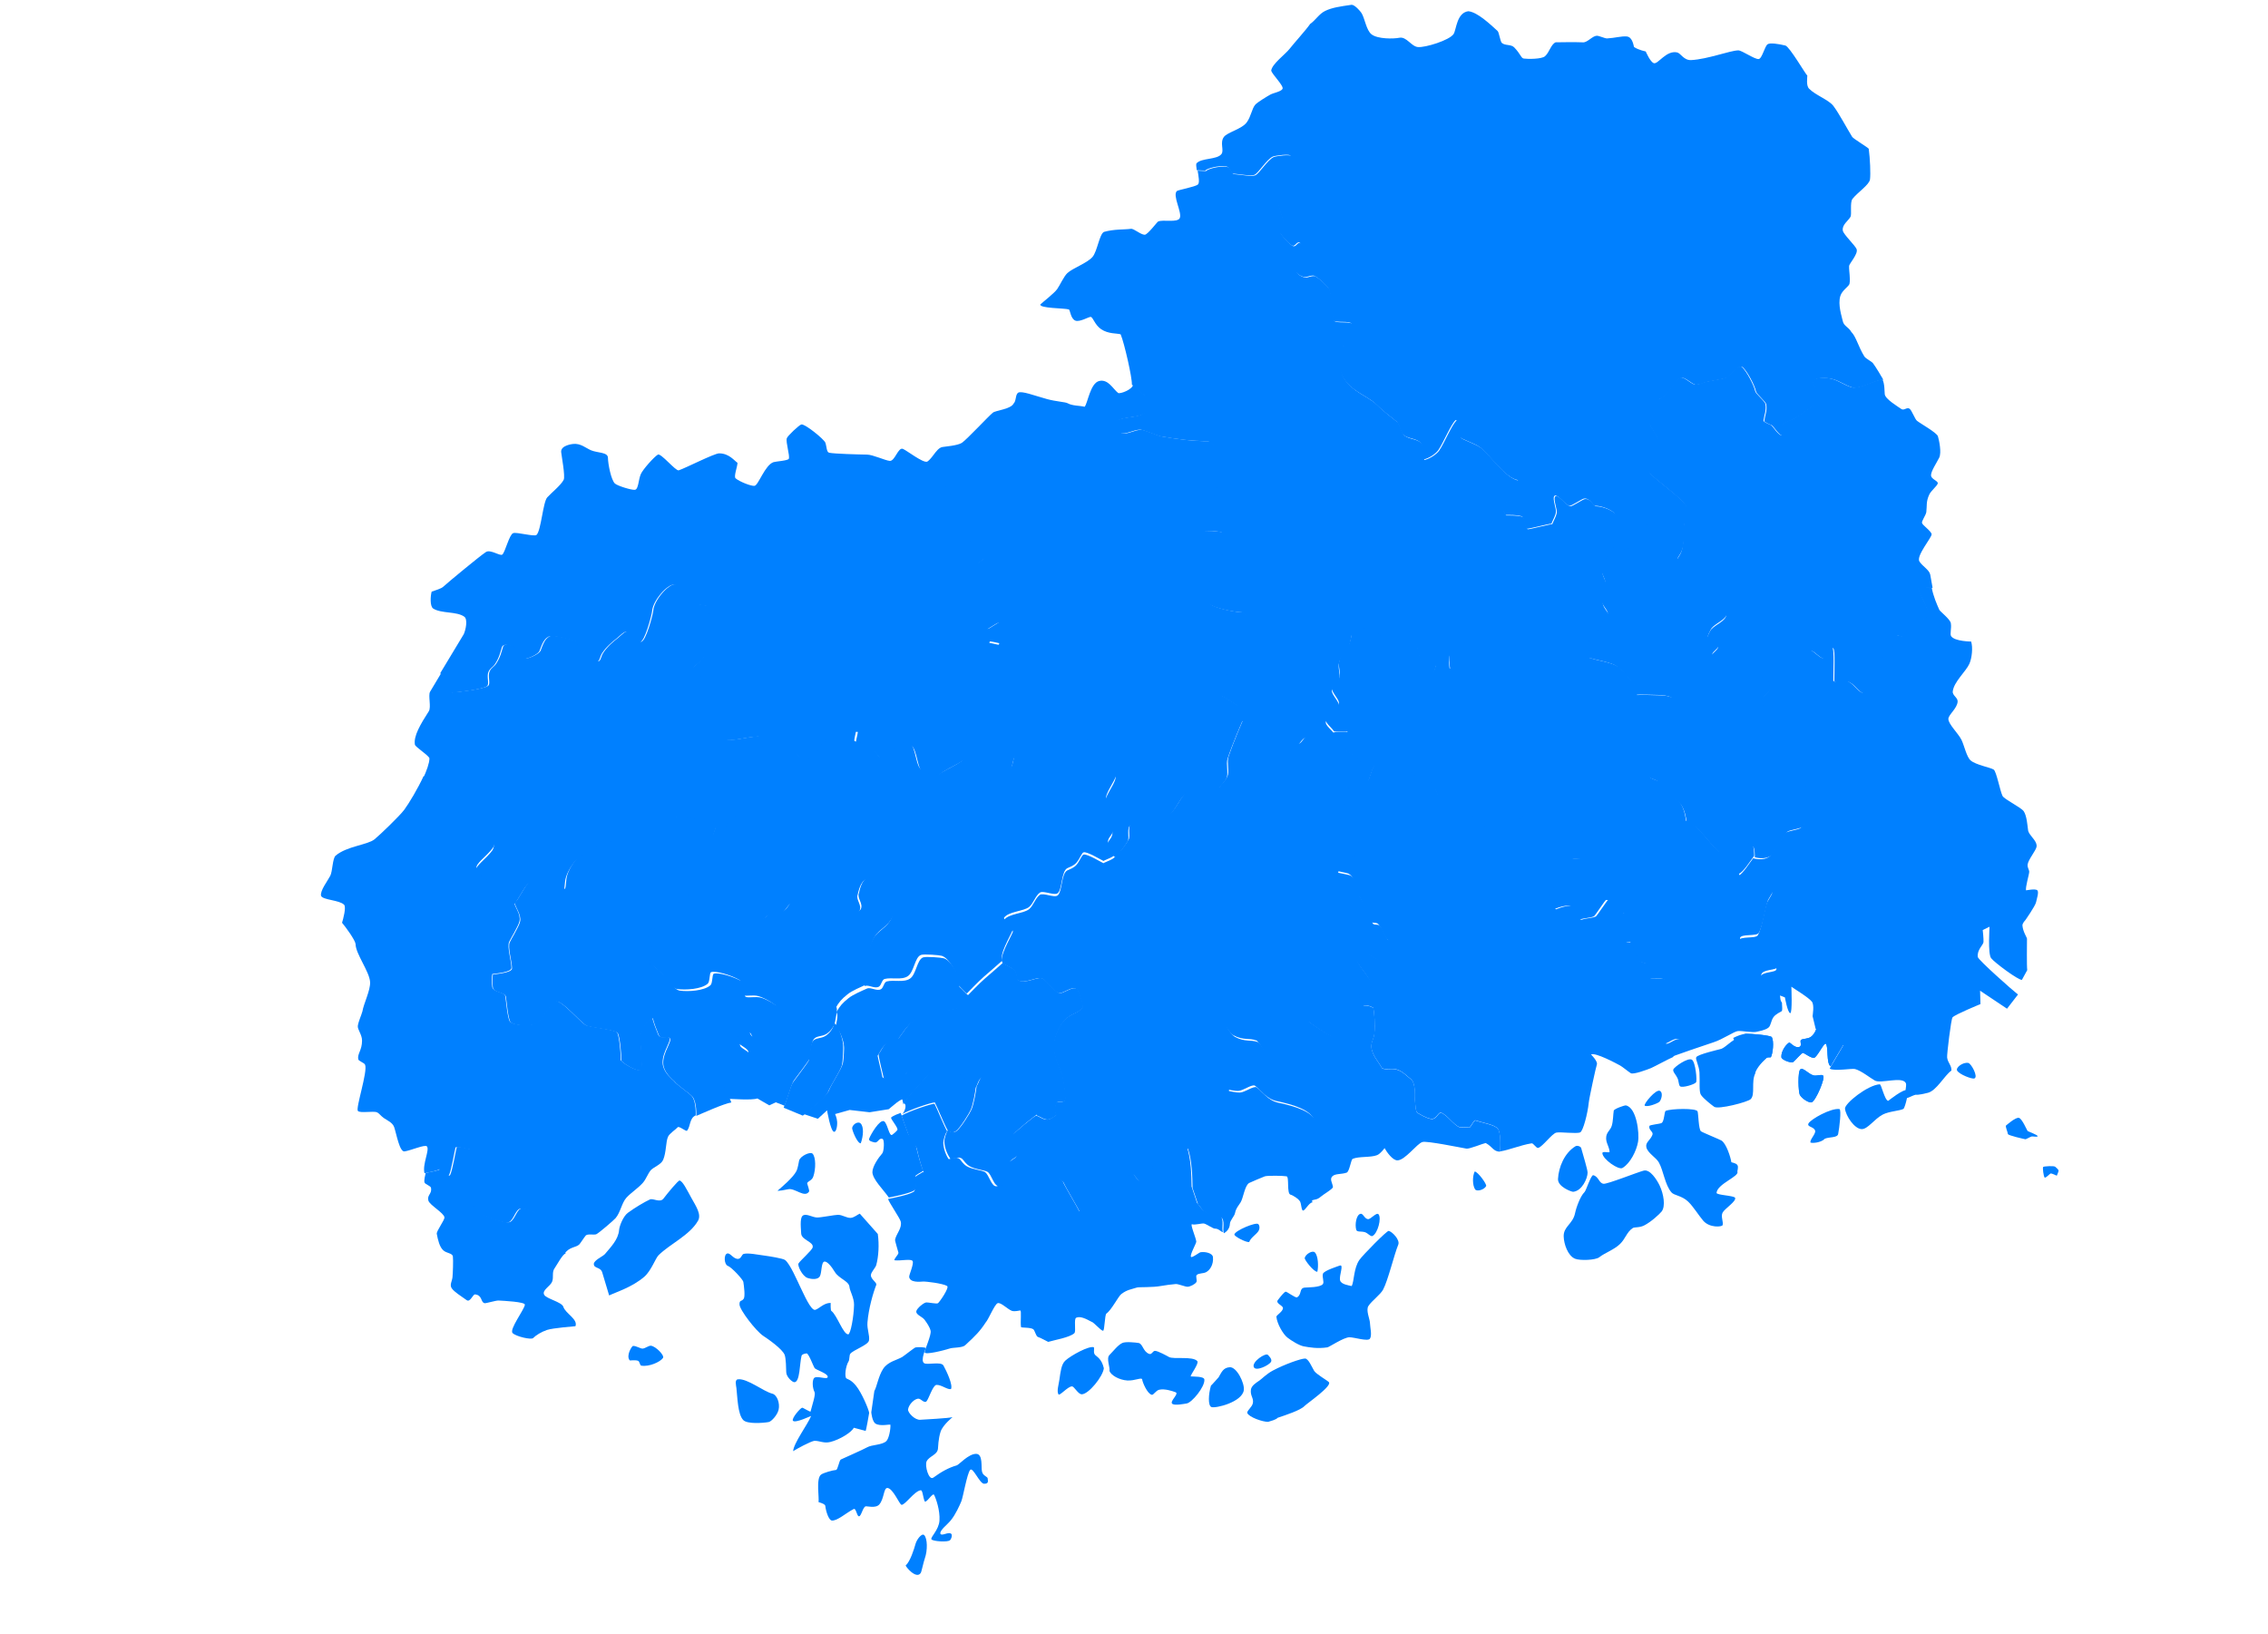 <?xml version="1.0" encoding="utf-8"?>
<!-- Generator: Adobe Illustrator 15.0.2, SVG Export Plug-In . SVG Version: 6.00 Build 0)  -->
<!DOCTYPE svg PUBLIC "-//W3C//DTD SVG 1.1//EN" "http://www.w3.org/Graphics/SVG/1.1/DTD/svg11.dtd">
<svg version="1.1" id="レイヤー_1" xmlns="http://www.w3.org/2000/svg" xmlns:xlink="http://www.w3.org/1999/xlink" x="0px"
	 y="0px" width="740" height="533" viewBox="0 0 740 533" enable-background="new 0 0 740 533" xml:space="preserve">
<g>
	<path fill="#0080FF" d="M611.131,118.521c-0.485-0.651-2.373-1.481-2.846-2.253c-2.009-3.248-2.642-6.375-4.245-7.98
		c-0.943-1.653-2.477-1.874-2.813-3.64c-0.229-1.234-1.665-5.237-0.752-8.126c0.577-1.836,2.815-3.113,2.971-3.924
		c0.354-1.827-0.187-3.96-0.125-5.833c0.027-0.704,2.901-3.837,2.485-5.363c-0.317-1.2-4.319-4.858-4.542-6.173
		c-0.305-1.905,1.759-3.156,2.519-4.5c0.447-0.804-0.247-4.739,0.649-5.852c1.754-2.196,5.476-4.592,5.707-6.348
		c0.229-1.73,0.03-6.779-0.413-9.997c-0.327-0.472-5.018-3.265-5.401-3.878c-1.568-2.52-4.306-7.678-6.131-10.092
		c-1.532-2.014-5.831-3.481-7.933-5.631c-1.022-1.04-0.562-3.576-0.573-4.269c-0.434-0.212-5.804-9.48-7.162-9.809
		c-2.241-0.536-4.987-0.965-5.792-0.418c-0.969,0.652-1.823,4.834-2.979,4.834c-1.482,0-5.312-2.793-6.598-2.837
		c-2.837,0.089-9.945,2.88-15.342,3.169c-2.465,0.131-3.409-2.241-4.616-2.501c-3.574-0.775-6.273,4-7.596,3.502
		c-1.154-0.335-2.649-3.822-2.649-3.822s-2.304-0.437-3.782-1.427c-0.167-0.115-0.39-3.305-2.427-3.462
		c-1.796-0.136-3.811,0.502-6.377,0.644c-0.756,0.04-2.645-0.929-3.424-0.871c-1.448,0.107-3.012,2.234-4.436,2.151
		c-2.171-0.13-8.956-0.01-8.956-0.01c-1.558,0.721-2,3.265-3.462,4.549c-1.103,0.971-5.636,0.932-6.927,0.748
		c-0.868-0.123-0.998-1.441-3.097-3.625c-1.063-1.112-2.987-0.494-4.08-1.498c-0.47-0.429-0.885-3.444-1.365-3.878
		c-2.228-2.002-6.501-6.15-9.544-6.437c-3.832,0.511-3.886,6.055-4.808,7.44c-1.356,2.049-9.241,4.461-11.627,4.25
		c-2.183-0.197-3.726-3.505-6.075-3.034c-1.958,0.39-7.004,0.432-9.032-1.089c-1.796-1.348-2.226-5.373-3.373-7.072
		c-0.383-0.565-2.099-2.561-3.132-2.6c-3.887,0.56-6.405,0.915-8.652,2c-2.018,0.973-3.125,3.024-4.906,4.252
		c-1.376,2.001-5.406,6.431-6.735,8.152c-1.34,1.738-5.729,4.913-5.971,7.07c0.315,1.304,4.257,5.027,3.677,5.997
		c-0.531,0.883-2.97,1.283-3.987,1.842c-1.003,0.561-4.2,2.481-4.896,3.286c-1.128,1.313-1.364,3.812-2.759,5.736
		c-1.609,2.24-6.38,3.247-7.5,4.816c-1.352,1.893,0.155,4.305-0.762,5.534c-1.443,1.923-6.475,1.229-8.118,3.015
		c-0.236,0.256-0.116,1.18,0.059,2.275l2.74,0.123c0.589-0.72,4.405-1.757,6.803-1.376c1.491,0.235,1.339,2.316,2.356,2.372
		c1.662,0.09,5.797,0.893,6.927,0.375c1.36-0.625,3.932-5.014,6.01-5.96c0.627-0.282,5.769-1.051,5.745-0.162
		c-0.023,0.855-0.798,7.12-1.234,9.123c-0.345,1.565-2.773,2.141-3.09,3.375c-0.604,2.276,1.929,7.837,2.013,9.622
		c0.047,0.94-1.611,2.265-1.071,3.086c0.697,1.045,2.585,3.195,3.759,3.914c1.169,0.723,1.518-1.356,2.601-0.875
		c0.511,0.232,0.692,1.539,0.846,3.127c0.248,2.545-2.462,4.246-2.21,5.997c0.091,0.662,1.045,1.548,2.469,2.01
		c1.118,0.365,1.858-0.385,3.343-0.385c0.967,0,4.393,3.329,4.83,3.999c1.25,1.923,1.161,8.391,1.73,10.5
		c0.322,1.171,5.819,0,5.939,1.375c0.076,0.866,0.305,4.351-0.739,6.123c-0.692,1.157-2.734,0.739-2.935,1.323
		c-0.402,1.176-0.173,6.099,0.086,7.303c-0.113,2.666,3.112,5.543,4.573,6.62c2.187,1.603,5.511,3.207,6.964,4.71
		c1.762,1.822,4.508,3.93,6.703,5.66c0.692,0.55,1.525,3.775,2.206,4.34c1.777,1.463,4.386,1.044,5.73,2.732
		c0.627,0.775,0.771,4.401,0.831,5.336c1.964-0.417,4.122-1.968,4.897-3.095c1.604-2.328,4.32-8.861,5.705-9.806
		c0.515-0.357,1.17,5.239,1.319,5.532c0.399,0.782,4.6,1.912,6.552,3.382c3.059,2.3,8.16,10.063,12.361,10.687
		c-0.018,1.28-0.072,4.324-1.424,6.058c-0.841,1.073-3.035,0.785-3.468,1.836c-0.523,1.265,0.188,2.612,0.823,3.5
		c0,0,4.981-0.152,5.615,0.667c0.622,0.814,0.719,3.846,1.482,3.834c0.762-0.012,7.072-1.659,7.916-1.665
		c0.233-0.757,1.622-3.078,1.482-4.172c-0.204-1.688-1.326-4.632-0.324-5c0.979-0.357,3.438,3.167,4.784,3.336
		c0.578,0.072,3.989-2.23,4.617-2.338c2.12-0.342,2.807,2.338,3.797,2.338c2.159,0,6.149,1.553,6.431,2.999
		c0.396,1.964-0.765,10.353-1.315,11.833c1.297,0.572,3.658,0.679,5.113-0.168c1.016-0.595,3.621-6.635,4.291-6.833
		c1.063-0.313,2.295-1.305,3.214-1.665c2.71-1.051,8.876-0.853,11.469-0.33c0,0,0.755-4.165,0.661-5.336
		c-0.163-2.001-9.792-8.669-11.877-10.998c-2.254-2.519,2.64-8.666,2.64-10.836c0-0.797-2.506-4.657-2.903-5.359
		c-0.499-0.873,0.955-2.22,1.641-3.485c0.806-1.458,0.835-3.686,1.593-4.653c2.522-0.397,5.035-6.164,6.929-6.892
		c1.178-0.453,3.254,1.738,4.586,2.178c0.655,0.218,2.303-0.259,2.753-0.507c0.9-0.5,6.754-1.191,7.762-1.779
		c1.17-0.673,3.86-4.437,5.122-3.333c1.371,1.207,3.822,5.708,4.285,7.835c0.229,1.02,3.215,3.239,3.371,4.333
		c0.301,2.098-0.415,3.298-0.655,5.332c-0.043,0.339,1.695,1.099,2.308,1.332c0.777,0.306,2.567,3.683,3.673,3.336
		c-0.217-1.199-0.433-2.985,0.121-3.502c0.592-0.553,2.907-1.492,3.712-1.874c1.763-0.837,4.814-3.394,6.185-4.126
		c0.517-0.273,1.021-3.67,0.92-5.249c-0.093-1.312-1.432-2.508-0.739-3.124c1.035-0.931,3.689-1.015,5.938-0.499
		c2.565,0.587,5.493,2.847,7.301,2.875c2.814,0.041,7.03-2.572,9.406-2.625C613.916,122.831,611.979,119.652,611.131,118.521"/>
	<path fill="#0080FF" d="M632.305,142.348c-0.344-1.178-5.74-4.173-6.847-5.075c-0.66-0.535-1.705-3.44-2.402-3.921
		c-0.903-0.624-1.809,0.719-2.706,0.082c-1.255-0.889-5.221-3.239-5.395-4.815c-0.104-0.89-0.008-3.418-0.739-4.806
		c-2.373,0.052-6.589,2.661-9.407,2.621c-1.808-0.024-4.735-2.287-7.3-2.874c-2.249-0.514-4.905-0.431-5.938,0.502
		c-0.689,0.616,0.653,1.809,0.738,3.124c0.108,1.577-0.401,4.975-0.92,5.25c-1.367,0.729-4.422,3.288-6.184,4.125
		c-0.804,0.378-3.117,1.319-3.712,1.874c-0.555,0.516-0.338,2.301-0.121,3.499c-1.099,0.349-2.896-3.029-3.67-3.333
		c-0.609-0.237-2.352-0.994-2.317-1.333c0.249-2.033,0.963-3.237,0.662-5.334c-0.156-1.09-3.143-3.312-3.371-4.333
		c-0.464-2.122-2.914-6.627-4.284-7.831c-1.265-1.104-3.953,2.658-5.12,3.332c-1.01,0.587-6.864,1.278-7.765,1.779
		c-0.451,0.246-2.098,0.723-2.753,0.508c-1.333-0.443-3.409-2.634-4.586-2.183c-1.886,0.729-4.405,6.499-6.93,6.893
		c-0.752,0.966-0.788,3.197-1.592,4.655c-0.685,1.259-2.139,2.612-1.642,3.483c0.398,0.705,2.902,4.56,2.902,5.364
		c0,2.166-4.89,8.317-2.636,10.832c2.083,2.332,11.712,8.997,11.874,10.998c0.097,1.172-0.66,5.33-0.66,5.33
		c-0.249,0.901-0.007,4.408-0.494,7.67c-0.432,2.914-2.182,3.814-1.814,4.83c0.529,1.479,1.881,4.995,3.631,6.5
		c0.383,0.334,1.96,0.012,2.228,0.177c1.378,1.297,4.369,3.305,6.186,3.821c1.562,0.446,4.031,4.751,4.031,6.768
		c0,2.002-3.468,3.167-4.951,4.832c-0.313,0.349-1.874,3.246-1.316,4c0.452,0.61,3.511,0.754,3.63,1.334
		c0.256,1.295-2.085,2.22-2.143,3.33c2.082,0.146,7.525,5.868,9,6.667c1.411,0.769,4.717-0.279,7.091,0.501
		c1.672,0.544,2.597,2.756,3.3,3.832c1.729-2.455,7.033-3.943,8.749-5.836c1.442-1.592,2.632-6.496,4.286-6.83
		c0.968-0.195,3.448,3.092,4.621,2.497c0.654-0.331,1.473-4.123,2.645-3.329c0.685,0.469,0.307,7.794,0.326,10.664
		c0.005,0.604,2.432,0.543,2.432,0.543c0.456,0.271,1.641-0.622,2.603-0.125c2.091,1.082,3.342,4.003,5.318,3.624
		c1.321-0.252,0.45-5.384,1.484-7.248c1.028-1.862,6.227-5.33,7.669-7c0.426-0.487-0.607-3.709-0.239-4.375
		c0.563-1.034,2.54,0.501,3.525,0c1.365-0.684,1.973-3.943,3.351-4.623c1.734-0.865,4.072-0.709,4.696-1.502
		c0.993-1.25-2.878-7.446-3.41-9.681c0.653-0.006,3.731-0.003,4.648-0.012c-0.287-1.647-0.542-3.198-0.773-4.336
		c-0.317-1.565-2.568-2.732-3.527-4.283c-1.132-1.809,4.026-7.776,3.984-8.864c-0.043-0.967-3.018-3.005-3.096-3.627
		c-0.365-0.537,1.232-2.554,1.363-3.623c0.253-2.072-0.144-3.369,0.985-5.752c0.577-1.205,2.431-2.671,2.724-3.501
		c0.349-0.956-2.279-1.382-2.17-2.882c0.107-1.391,1.754-3.789,2.664-5.615C633.544,147.661,632.696,143.675,632.305,142.348"/>
	<path fill="#0080FF" d="M671.656,381.856c-0.174-0.517-0.732-0.799-1.07-1.184c-0.341-0.388-3.659-0.183-3.93,0.036
		s0.116,3.094,0.456,3.443c0.338,0.345,1.72-1.303,2.037-1.318c0.325-0.023,1.937,0.741,1.937,0.741
		S671.747,382.133,671.656,381.856 M661.081,290.481c-0.35-0.835,1.015-5.223,1.007-6.051c0-0.729-0.659-1.359-0.511-2.423
		c0.224-1.614,2.73-4.522,2.911-5.775c0.121-0.835-0.313-1.61-0.872-2.368c-0.823-1.115-1.916-2.172-1.93-3.275
		c-0.19-1.269-0.372-4.357-1.365-5.884c-0.858-1.315-6.507-3.973-6.964-5.083c-0.758-1.521-1.971-7.945-2.855-8.54
		c-1.027-0.691-5.822-1.502-7.541-2.999c-1.323-1.158-2.063-4.841-2.963-6.689c-1.053-2.145-4.285-5.112-4.285-6.839
		c0-1.364,2.844-3.377,3.023-5.625c0.125-1.298-1.745-2.038-1.595-3.342c0.343-3.143,4.317-6.532,5.422-9.018
		c0.854-1.92,1.191-5.394,0.572-7.268c0,0-5.313-0.027-6.509-1.728c-0.507-0.718,0.19-2.509-0.114-4.27
		c-0.24-1.344-3.517-3.792-3.773-4.382c-0.789-1.802-1.974-4.424-2.477-7.313c-0.914,0.012-3.996,0.006-4.647,0.012
		c0.535,2.238,4.399,8.432,3.408,9.684c-0.625,0.791-2.963,0.634-4.7,1.5c-1.367,0.683-1.975,3.936-3.341,4.622
		c-0.984,0.504-2.967-1.034-3.533,0c-0.367,0.667,0.666,3.888,0.245,4.378c-1.446,1.668-6.645,5.135-7.674,6.999
		c-1.027,1.863-0.154,6.998-1.483,7.25c-1.978,0.372-3.229-2.542-5.32-3.627c-0.955-0.495-2.144,0.399-2.594,0.126
		c0,0-2.436,0.06-2.442-0.541c-0.017-2.873,0.363-10.199-0.32-10.668c-1.175-0.793-1.987,2.999-2.647,3.335
		c-1.165,0.589-3.653-2.698-4.614-2.5c-1.652,0.331-2.843,5.235-4.293,6.833c-1.711,1.89-7.013,3.371-8.75,5.829
		c-0.256,0.553-2.223,2.115-3.128,3.834c-1.008,1.899,2.629,4.549,2.804,5.165c0.247,0.875-1.93,3.441-1.321,4.336
		c1.478,2.158,1.754,5.235,2.645,7.327c1.046,2.488,7.729,8.816,9.729,10.835c0.769,0.776-0.39,3.452-0.167,5.333
		c0.167,1.361,1.825,1.746,1.821,3.333c-0.01,1.719-1.282,4.081-2.479,5.165c-0.959,0.622-3.82,0.856-4.783,1.5
		c-0.708,0.475-4.566,7.14-5.209,7.668c-2.141,1.746-5.444,0.667-5.444,0.667c-1.118,1.41-3.396,5.15-4.948,5.829
		c0.453,0.818,1.689,4.502,2.363,4.369c1.527-0.297,6.089-4.134,7.703-2.868c1.064,0.838,1.21,3.163,0.986,4.335
		c-0.018,0.096-0.654,1.172-1.381,2.398c-0.987,1.665-1.714,8.627-3.241,11.099c-0.699,1.139-5.935,0.199-6.104,1.664
		c0.108,1.948,3.407,5.65,6.935,7.5c0.597,0.313,2.453-1.487,2.965-1.153c1.367,0.896,2.319,1.869,2.313,2.986
		c-0.005,1.308-4.952,0.667-5.277,2.668c-0.337,0.405,1.474,1.602,2.845,3.335c1.997,2.519,3.911,5.739,3.911,5.739
		c-0.112-1.526-0.324-3.118-0.324-3.118l1.608,0.624c0,0,0.86,4.97,1.731,5.126c0.748,0.132,0.374-8.624,0.374-8.624
		c0.678,0.549,5.601,3.474,6.681,4.874c0.866,1.124,0.267,4.218,0.247,4.751c-0.004,0.2,0.975,3.813,0.991,4.122
		c1.33,0.672,4.197-0.501,6.063,0.25c1.034,0.418,2.304,4.688,2.935,5.154c-0.933,1.722-3.948,6.557-4.417,7.593
		c1.599,0.914,7.259-0.149,8.285,0.126c2.057,0.56,4.967,2.921,6.439,3.751c1.988,1.124,9.049-1.512,10.144,0.876
		c0.34,0.737-0.619,4.205-0.247,4.749c0.378,0.541,2.333-0.788,3.468-0.998c0.83,0.139,3.035-0.397,3.954-0.625
		c2.831-0.704,5.397-5.661,7.674-7.251c0.127-1.68-1.182-2.488-1.397-4.288c-0.11-0.932,1.284-12.558,1.771-13.083
		c0.885-0.967,9.104-4.321,9.104-4.321l-0.123-4.372l8.789,5.875l3.583-4.628c-1.456-1.078-12.988-11.273-13.119-12.245
		c-0.299-2.365,1.778-3.876,1.86-4.876c0.078-0.975-0.251-3.913-0.251-3.913l2.23-1.087c0,0-0.6,8.801,0.5,10.25
		c1.092,1.451,8.978,7.277,10.058,7.083l1.732-3.167c-0.191-1.46-0.078-8.667-0.078-10.248c0-0.396-1.298-2.237-1.484-4.249
		c-0.079-0.788,0.9-1.749,0.9-1.749s3.305-4.687,3.547-5.919c0.224-1.124,0.984-3.238,0.421-3.87
		C664.167,289.845,661.081,290.481,661.081,290.481z M642.214,346.786c-1.785-0.336-4.201,1.55-3.646,2.497
		c0.738,1.272,4.861,2.846,5.623,2.563C645.555,351.348,643.17,346.966,642.214,346.786z M661.62,369.028
		c-0.252-0.147-1.832-4.105-2.913-4.333c-1.077-0.229-3.931,2.308-4.201,2.524c-0.271,0.216,0.601,2.262,0.623,2.75
		c0.024,0.486,5.409,1.659,5.74,1.721c0.151,0.031,1.695-0.874,2.044-0.917c0.449-0.06,1.982,0.285,1.929-0.114
		C664.783,370.257,661.867,369.179,661.62,369.028z"/>
	<path fill="#0080FF" d="M525.939,180.01c0.554-1.477,1.718-9.864,1.322-11.833c-0.288-1.442-4.278-2.998-6.435-2.998
		c-0.987,0-1.678-2.674-3.795-2.334c-0.63,0.105-4.042,2.407-4.62,2.334c-1.342-0.169-3.805-3.69-4.785-3.333
		c-0.997,0.364,0.128,3.312,0.331,4.998c0.133,1.093-1.255,3.417-1.483,4.165c-0.85,0.012-7.159,1.658-7.923,1.67
		c-0.762,0.012-0.858-3.017-1.482-3.834c-0.626-0.817-5.613-0.668-5.613-0.668c-0.636-0.895-1.347-2.234-0.825-3.497
		c0.433-1.051,2.635-0.763,3.469-1.835c1.358-1.734,1.406-4.781,1.426-6.061c-4.202-0.619-9.298-8.384-12.356-10.685
		c-1.953-1.466-6.159-2.602-6.551-3.381c-0.149-0.293-0.812-5.889-1.328-5.532c-1.383,0.944-4.099,7.473-5.702,9.802
		c-0.777,1.124-2.934,2.681-4.886,3.096c-0.065-0.933-0.218-4.559-0.838-5.337c-1.346-1.685-3.96-1.266-5.736-2.73
		c-0.683-0.563-1.512-3.791-2.208-4.339c-2.194-1.732-4.941-3.84-6.701-5.657c-1.448-1.507-4.771-3.107-6.958-4.711
		c-1.467-1.077-4.693-3.955-4.58-6.626c-0.259-1.203-0.479-6.125-0.085-7.299c0.205-0.587,2.25-0.168,2.935-1.321
		c1.05-1.777,0.821-5.256,0.742-6.127c-0.124-1.375-5.624-0.2-5.941-1.375c-0.57-2.105-0.474-8.576-1.731-10.497
		c-0.433-0.669-3.862-4.003-4.824-4.003c-1.486,0-2.23,0.751-3.349,0.389c-1.419-0.463-2.373-1.351-2.471-2.014
		c-0.244-1.75,2.466-3.452,2.212-5.993c-0.156-1.588-0.33-2.895-0.846-3.129c-1.082-0.484-1.432,1.596-2.598,0.877
		c-1.177-0.724-3.065-2.868-3.757-3.922c-0.544-0.817,1.12-2.144,1.077-3.08c-0.097-1.788-2.626-7.343-2.024-9.625
		c0.321-1.23,2.746-1.809,3.095-3.372c0.433-2.004,1.206-8.268,1.229-9.127c0.033-0.89-5.112-0.12-5.743,0.167
		c-2.071,0.942-4.645,5.334-6.01,5.957c-1.123,0.52-5.259-0.284-6.924-0.374c-1.02-0.055-0.87-2.14-2.349-2.375
		c-2.409-0.381-6.219,0.655-6.814,1.372l-2.733-0.121c0.274,1.747,0.714,3.918,0.089,4.494c-0.841,0.778-6.52,1.784-6.888,2.151
		c-1.46,1.462,1.685,6.812,0.999,8.726c-0.619,1.735-5.596,0.452-7.123,1.221c-0.307,0.152-3.4,4.286-4.333,4.302
		c-1.321,0.022-3.544-2.065-4.524-1.933c-2.307,0.309-5.423,0.05-8.811,1.01c-1.483,0.772-2.153,6.322-3.709,8.151
		c-1.746,2.039-6.393,3.612-8.197,5.27c-1.164,1.071-2.485,4.035-3.328,5.22c-0.974,1.368-4.411,4.005-5.487,5
		c-0.469,1.313,7.777,1.2,9.269,1.649c0.469,0.137,0.562,3.068,2.172,3.663c1.421,0.522,4.364-1.281,4.953-1.232
		c0.801,0.072,1.292,2.548,3.396,3.998c2.4,1.643,5.254,1.304,6.396,1.692c1.215,2.899,3.786,14.234,3.659,16.36
		c0,0,2.83,2.896,4.01,3.481c1.665,0.82,0.763,5.089,0.161,5.67c-1.905,1.834-7.229,1.191-9.355,2.775
		c-0.739,0.548,0.577,3.611,1.495,3.93c1.688,0.584,4.157-1.081,6.399-1.111c0.843-0.016,5.657,2.006,6.485,2.151
		c5.324,0.914,10.569,1.668,15.781,1.56c1.61,1.356,3.396,3.165,3.047,5.027c-0.587,3.18,0.115,9.237-0.739,11.227
		c-0.662,1.532-2.834,3.575-3.505,5.18c-0.666,1.608-0.568,5.375-0.202,7.842c0,0,3.707-0.086,5.65,0.511
		c1.31,0.403,1.111,2.611,1.111,3.504c0,1.497-4.604,10.437-5.98,14.676c-0.549,1.671-0.56,4.583,1.407,5.571
		c2.804,1.411,8.028,2.289,10.342,2.373c0.968,1.233,3.19,2.53,3.335,3.75c0.18,1.475-1.909,2.831-2.735,3.765
		c-0.301,0.345,0.15,3.756-0.108,4.234c-1.694,3.109-4.898,4.638-5.942,7.879c-0.577,1.796-1.803,5.579-1.479,7.619
		c0.769,0.512,5.308,2.939,5.769,3.792c0.669,1.226,0.487,3.425,0.662,4.501c1.592-0.069,3.093-0.574,4.952,0.162
		c5.106,2.032,9.912,7.26,12.698,7.669c1.67,0.241,1.797-2.275,3.769-2.584c2.066-0.331,7.205-0.625,8.876-1.286
		c-0.572-1.1-2.868-2.68-2.62-3.732c0.415-1.761,4.506-4.24,4.171-5.899c-0.264-1.279-2.908-3.806-2.018-4.743
		c0.81-0.86,2.029-2.476,2.269-3.469c0.399-1.604-0.564-3.317-0.09-5.285c0.446-1.849,2.309-3.949,3.161-5.339
		c0.361-0.596,0.8-2.813,0.962-3.657c0.512-0.105,2.351-1.502,2.97-1.502c1.82,0,2.312,1.166,3.958,1.331
		c0.454,0.049,6.656,2.503,7.101,2.503c0.99,0,5.28-2.836,5.28-2.836c0.53,1.51,1.535,2.76,1.852,4.137
		c0.488,2.116,1.522,6.406,2.369,8.088c0.179,0.355,1.91,1.581,2.517,1.368c0.824-0.292,1.232-2.257,1.511-3.26
		c0.256-0.926,3.813,1.694,4.456,1.833c-0.097-1.346-0.721-4.191,0.163-5.33c1.328-1.716,4.146-2.604,5.127-3.9
		c1.39-1.852,8.456-0.226,10.961-0.949c1.834,1.005,5.872,3.392,8.227,4.356c1.204,0.494,3.065,1.665,3.771,1.983
		c1.219,0.373,5.438,1.843,6.729,2.008c1.37,0.174,1.315,2.848,2.639,2.831c1.627-0.013,6.347-3.888,8.179-4.543
		c-0.24-2.002-0.596-4.795,0.566-6.284c1.339-1.722,4.746-5.919,5.443-7.836c0.409-1.124-1.82-2.75-1.886-4.333
		c-0.078-1.998,1.351-4.036,1.152-5.995c-0.18-1.815-1.779-3.488-1.099-4.795C523.564,184.986,526.022,180.227,525.939,180.01"/>
	<path fill="#0080FF" d="M588.651,261.333c-0.228-1.875,0.931-4.562,0.168-5.33c-2.001-2.02-8.687-8.348-9.736-10.833
		c-0.888-2.097-1.171-5.171-2.644-7.332c-0.603-0.89,1.573-3.461,1.322-4.333c-0.175-0.616-3.804-3.267-2.808-5.166
		c0.909-1.717,2.881-3.28,3.136-3.834c-0.702-1.075-1.635-3.287-3.298-3.833c-2.374-0.781-5.681,0.27-7.096-0.498
		c-1.469-0.8-6.918-6.524-9.004-6.665c0.055-1.111,2.409-2.041,2.151-3.336c-0.119-0.576-3.187-0.726-3.636-1.33
		c-0.56-0.755,1.01-3.652,1.322-4c1.482-1.665,4.947-2.836,4.947-4.834c0-2.011-2.466-6.319-4.026-6.765
		c-1.823-0.517-4.809-2.525-6.186-3.824c-0.277-0.163-1.844,0.159-2.236-0.174c-1.749-1.506-3.094-5.022-3.623-6.503
		c-0.367-1.012,1.375-1.914,1.815-4.828c0.481-3.261,0.246-6.768,0.494-7.669c-2.593-0.517-8.753-0.715-11.47,0.337
		c-0.918,0.357-2.149,1.35-3.222,1.665c-0.66,0.195-3.268,6.241-4.282,6.833c-1.456,0.848-3.817,0.739-5.114,0.165
		c0.078,0.213-2.381,4.979-2.922,6.041c-0.673,1.306,0.92,2.977,1.105,4.793c0.193,1.959-1.238,3.996-1.153,5.997
		c0.062,1.587,2.295,3.209,1.886,4.332c-0.701,1.918-4.108,6.112-5.45,7.837c-1.159,1.484-0.8,4.285-0.563,6.283
		c1.627,0.792,5.587,1.13,8.443,2.504c1.622,0.781,5.173,5.263,5.945,6.003c0.989,0.944,0.557,3.661,0.862,3.625
		c0.98-0.123,5.703,0.03,7.176,0.063c1.707,0.045,3.412,0.267,4.376,0.854c0.071,1.198,1.945,4.759,2.308,6.83
		c0.409,2.343-0.602,6.034-0.822,7.5c-0.249,1.634-1.815,4.58-2.809,5.998c-1.175,1.683-5.854,3.095-6.269,4.999
		c-0.221,1.017,2.416,1.344,3.133,2.002c0.522,0.478-0.133,2.917,0,3.666c1.94,0.201,6.052,1.715,7.752,4.167
		c0.991,1.426,1.604,4.163,1.652,5.431c0.004,0.156,2.128,0.738,3.671,2.295c2.939,2.952,6.407,7.735,7.717,8.039
		c0,0,0.295-3.7,2.146-4.499c1.846-0.806,6.16,1.644,8.085,2.163c0.745,0.204,0.661,3.5,0.661,3.5s3.306,1.085,5.439-0.667
		c0.642-0.522,4.506-7.191,5.207-7.666c0.968-0.646,3.829-0.877,4.786-1.502c1.195-1.084,2.471-3.444,2.475-5.163
		C590.47,263.08,588.819,262.691,588.651,261.333"/>
	<path fill="#0080FF" d="M548.03,234.516c-0.361-2.076-2.234-5.635-2.308-6.836c-0.959-0.586-2.668-0.806-4.376-0.847
		c-1.475-0.033-6.194-0.192-7.174-0.066c-0.307,0.036,0.119-2.68-0.864-3.624c-0.77-0.74-4.321-5.223-5.947-6.003
		c-2.854-1.374-6.813-1.713-8.441-2.504c-1.826,0.659-6.546,4.535-8.179,4.547c-1.317,0.012-1.268-2.663-2.638-2.831
		c-1.287-0.166-5.514-1.635-6.726-2.007c-0.708-0.318-2.565-1.494-3.773-1.986c-2.352-0.965-6.396-3.348-8.229-4.36
		c-2.499,0.73-9.565-0.895-10.961,0.95c-0.973,1.297-3.804,2.188-5.125,3.899c-0.879,1.146-0.26,3.988-0.163,5.336
		c-0.643-0.138-4.195-2.76-4.451-1.833c-0.278,1.001-0.697,2.969-1.516,3.257c-0.607,0.216-2.337-1.012-2.519-1.364
		c-0.848-1.686-1.875-5.974-2.367-8.092c-0.325-1.378-1.324-2.623-1.851-4.138c0,0-4.294,2.836-5.276,2.836
		c-0.445,0-6.655-2.458-7.099-2.5c-1.651-0.167-2.147-1.333-3.961-1.333c-0.618,0-2.457,1.396-2.969,1.501
		c-0.169,0.846-0.601,3.061-0.968,3.654c-0.853,1.398-2.717,3.499-3.155,5.343c-0.473,1.968,0.48,3.684,0.089,5.289
		c-0.239,0.988-1.459,2.603-2.276,3.464c-0.89,0.935,1.763,3.464,2.021,4.748c0.337,1.655-3.756,4.137-4.165,5.896
		c-0.252,1.053,2.044,2.628,2.613,3.731c0.762-0.111,3.569,0.297,4.358,0.033c0.222,1.311-2.459,4.394-1.816,5.171
		c0.997,1.208,4.051,2.515,4.945,3.832c0.716,1.039,0.909,4.844,1.311,6.021c1.274,0.719,2.246,1.466,2.321,1.31
		c0.82-1.665,1.517-5.571,2.973-5.835c1.688-0.307,4.052,1.195,5.445,1.502c2.379,0.812,9.46,3.212,12.535,5.667
		c1.384,1.097,1.475,3.548,2.309,3.831c1.485,0.5,2.808-1.165,3.959-0.164c2.189,1.892,8.278,8.617,10.069,10.165
		c1.38-0.91,4.327-2.359,7.092-2.665c2.029-0.229,3.966,0.648,5.113,0.331c0.818-0.222,3.781-4.88,4.951-5
		c3.3-0.331,4.675,2.884,8.088,4.669c0.476,0.252,3.679,0.672,4.288,0.667c1.176,0.355,2.144,2.561,2.834,3.146
		c0.896,0.77,4.25,2.365,4.262,3.185c1.76,0.126,3.842,0.587,5.607,0c1.749-0.579,4.051-2.821,5.944-3.499
		c1.536-0.554,2.69,0.509,3.91-0.353c0.929-0.654,1.389-6.343,2.027-7.647c0.726-1.49,2.594-3.395,3.461-4.333
		c-0.135-0.746,0.523-3.191,0-3.667c-0.715-0.661-3.348-0.989-3.139-2.001c0.416-1.898,5.099-3.317,6.276-5
		c0.997-1.421,2.559-4.363,2.799-5.998C547.425,240.546,548.441,236.857,548.03,234.516"/>
	<path fill="#0080FF" d="M405.799,199.825c-2.314-0.09-7.53-0.965-10.344-2.377c-1.964-0.986-1.952-3.903-1.406-5.567
		c1.379-4.243,5.986-13.18,5.986-14.682c0-0.887,0.193-3.092-1.113-3.498c-1.945-0.601-5.655-0.511-5.655-0.511
		c-0.366-2.47-0.461-6.238,0.213-7.842c0.666-1.605,2.834-3.655,3.497-5.187c0.854-1.983,0.15-8.042,0.74-11.226
		c0.353-1.86-1.432-3.669-3.041-5.024c-5.211,0.108-10.464-0.648-15.782-1.56c-0.832-0.144-5.648-2.163-6.484-2.152
		c-2.248,0.036-4.719,1.698-6.408,1.113c-0.913-0.317-2.223-3.378-1.489-3.929c2.129-1.582,7.446-0.942,9.35-2.776
		c0.608-0.585,1.51-4.848-0.162-5.673c-1.178-0.579-4.001-3.48-4.001-3.48c-0.104,1.639-4.319,3.175-4.882,2.744
		c-1.681-1.301-3.23-4.611-6.187-3.898c-2.923,0.711-3.744,7.363-4.743,8.406c-1.749-0.421-3.954-0.258-5.582-1.165
		c-0.723-0.399-3.733-0.537-6.664-1.336c-4.058-1.104-8.325-2.794-9.442-2.086c-0.938,0.601-0.577,2.698-1.491,3.551
		c-0.883,1.815-5.823,2.224-6.738,2.949c-1.428,1.126-8.467,8.729-10.107,9.834c-1.376,0.938-5.528,1.229-6.388,1.389
		c-2.206,0.409-3.439,4.582-5.828,5.18c1.478,2.486,8.07,10.806,9.121,12.746c0.504,1.126,2.472,1.75,2.879,3.251
		c0.78,2.921-0.667,5.863,0,8.06c0.374,1.246,7.952,4.242,7.873,6.497c-0.023,0.708-2.921,1.977-3.253,3.005
		c-0.944,2.891-2.294,11.003-1.861,14.369c0.089,0.649,3.09,0.751,3.485,1.624c0.206,0.684,0.962,5.107,1.629,5
		c0.504-0.079,3.647-2.35,4.249-2.375c0.793-0.03,1.749,2.375,1.749,2.375l-1.63,4.753c-0.667,0.042-3.672-0.949-3.786-0.553
		c-0.36,1.214-1.112,4.009-0.811,5.238c0.392,1.562,1.983,3.572,1.399,4.915c-1.214,2.804-5.155,7.979-6.196,10.785
		c-0.445,1.196-1.429,7.879-1.73,9.231c-0.612,2.854,1.324,4.055,0.38,6.751c-0.879,2.498-8.294,4.613-9.813,6.98
		c0.6,0.787,4.29,3.094,7.44,5.27c2.427,1.677,2.493,4.808,4.247,4.622c2.374-0.253,5.246-7.75,6.625-9.249
		c1.176-1.287,3.236-1.469,4.728-1.575c1.803-0.125,1.838-4.207,2.638-5.721c1.003-1.904,5.174-0.555,7.133-0.576
		c1.89,0.053,7.767-0.506,10.398-0.566c1.489-0.03,4.785-4.462,5.72-3.558c0.368,0.382,4.759,3.233,5.002,3.375
		c1.081,0.619,5.073,6.52,4.704,8.261c-0.497,2.352-3.762,6.141-3.383,8.138c0.367,1.919,2.385,6.886,2.385,9.597
		c0,2.103-1.994,2.671-1.753,4.561c0.186,1.445,2.565,3.377,2.565,3.377c1.226-0.722,3.376-3.732,4.183-5.187
		c0.626-1.129-0.527-4.567,0.986-5.234c2.083-0.914,11.399-2.59,11.988-2.895c2.368-1.204,3.763-5.636,5.89-7.289
		c1.684-1.31,8.241-2.341,10.723-1.668c0.666-0.889,1.975-2.104,2.646-3.498c0.666-1.411-0.229-4.645,0.329-6.333
		c1.634-4.958,4.776-12.165,4.776-12.165c-0.174-1.073,0.02-3.275-0.653-4.501c-0.464-0.853-5.006-3.278-5.777-3.789
		c-0.324-2.041,0.903-5.827,1.484-7.623c1.048-3.237,4.25-4.766,5.938-7.876c0.26-0.478-0.194-3.892,0.108-4.234
		c0.824-0.929,2.915-2.292,2.741-3.768C408.994,202.348,406.768,201.058,405.799,199.825"/>
	<path fill="#0080FF" d="M326.683,209.93l1.627-4.751c0,0-0.963-2.404-1.753-2.374c-0.593,0.028-3.74,2.296-4.252,2.374
		c-0.665,0.107-1.417-4.314-1.621-4.998c-0.403-0.874-3.401-0.976-3.485-1.625c-0.433-3.368,0.917-11.478,1.861-14.375
		c0.331-1.021,3.221-2.289,3.245-2.999c0.087-2.254-7.493-5.249-7.871-6.497c-0.655-2.199,0.78-5.138,0-8.059
		c-0.398-1.502-2.375-2.125-2.874-3.251c-1.057-1.939-7.637-10.265-9.127-12.747c-1.408,0.354-6.3-3.461-7.777-4.159
		c-1.605-0.751-2.633,4.014-4.334,3.894c-1.431-0.097-5.464-2.016-7.423-2.049c-2.811-0.042-10.828-0.252-12.373-0.613
		c-0.866-0.207-0.774-1.978-1.232-3.275c-0.39-1.1-6.659-6.215-7.836-5.946c-0.703,0.156-4.508,3.717-4.742,4.51
		c-0.396,1.322,1.07,5.667,0.655,6.688c-0.247,0.61-4.255,0.853-4.988,1.097c-2.801,0.94-4.934,7.545-6.189,7.726
		c-1.118,0.162-5.031-1.418-6.19-2.458c-0.667-0.607,0.642-3.859,0.625-5.061c-0.942-0.568-2.681-3.077-5.979-3.077
		c-1.61,0-11.087,4.868-13.198,5.536c-0.974,0.312-5.829-5.713-6.803-5.126c-1.28,0.775-4.885,4.816-5.559,6.349
		c-0.818,1.847-0.74,4.964-1.923,5.129c-1.076,0.15-5.739-1.294-6.539-2.05c-1.226-1.148-2.236-6.292-2.272-8.401
		c-0.03-1.885-3.437-1.532-5.571-2.464c-1.7-0.739-3.353-2.295-5.769-2.043c0,0-4.141,0.373-3.918,2.66
		c0.115,1.215,1.382,7.875,0.823,9.023c-0.841,1.721-4.086,4.327-5.36,5.739c-1.4,1.544-2.007,10.775-3.485,12.241
		c-0.698,0.691-6.497-0.997-7.65-0.559c-1.256,0.478-2.549,6.028-3.504,6.969c-0.661,0.649-3.893-1.767-5.36-0.82
		c-2.08,1.34-12.933,10.361-13.87,11.273c-0.788,0.77-2.933,1.281-3.853,1.659c-0.379,1.311-0.637,4.795,0.517,5.523
		c2.699,1.694,7.614,0.844,10.145,2.659c1.173,0.839,0.462,4.367-0.21,5.737c-0.072,0.156-4.273,7.073-7.644,12.677
		c0.601,0.497,2.752,6.254,3.504,6.38c2.217-0.084,10.319-1.082,11.749-2.128c0.883-0.648-0.229-3.23,0.5-4.75
		c0.607-1.266,1.304-1.278,2.121-2.498c1.418-2.115,1.767-4.035,2.253-5.499c0.386-1.166,2.224-0.8,3.372,0
		c0.872,0.6,1.833,3.732,3.377,3.873c1.539,0.145,5.084-1.539,5.499-2.623c0.846-2.23,1.358-3.771,2.872-4.628
		c1.37-0.771,7.927,1.166,8.876,1.502c0.643,0.229,0.204,2.813,1.377,3.372c2.001,0.971,5.018,3.888,5.992,3.125
		c0.643-0.493,0.564-1.532,1.376-2.747c1.442-2.145,3.227-3.551,4.878-4.876c1.149-0.925,2.176-2.214,3.252-1.998
		c0.409,1.055,3.281,3.365,4.123,3.375c1.598,0.015,3.912-8.994,3.996-10.123c0.252-3.504,5.024-8.792,7.121-8.625
		c2.309,0.187,4.202,3.778,7.001,6.124c0.775,0.645,3.696,0.61,4.201,1.094c0.751,0.715-1.177,3.773-1.575,6.407
		c-0.359,2.419,0.789,4.423,1.75,5.123c-0.013,1.563-1.093,4.035-2.374,5.622c-1.274,1.592-2.747,2.302-3.377,3.128
		c1.34,1.265,3.546,3.167,4.002,5.121c0.14,0.585-0.618,2.163-0.498,2.875c0.163,0.949,2.152,2.228,2.374,3.252
		c0.648,2.981-0.92,5.901-0.247,8.053c0.247,0.809,4.544,3.239,5.181,3.627c1.623,1.003,7.319-0.775,10.998-0.874
		c1.111-0.027,1.743,2.185,1.827,4.198c1.058-0.045,1.676,1.288,3.468,1.469c1.802,0.186,4.783-0.782,5.161-0.998
		c1.329-0.757,3.817,3.678,5.164,4.333c1.839,0.886,8.004-9.405,10.407-10.46c1.25-0.55,5.187-0.105,6.545-0.057
		c0.006,0.61-0.888,3.696-0.62,3.853c1.408,0.781,4.183,1.069,5.338,1.995c2.541,2.046,2.969,4.549,4.374,3.738
		c1.894-1.093,5.829-5.444,7.367-5.507c2.808-0.114,2.645,6.794,4.395,8.84c0.798,0.935,3.688,1.947,5.377,1.578
		c1.517-2.371,8.938-4.478,9.81-6.98c0.95-2.692-0.985-3.902-0.373-6.746c0.295-1.358,1.286-8.041,1.726-9.237
		c1.045-2.808,4.98-7.984,6.201-10.787c0.584-1.341-1.016-3.351-1.4-4.914c-0.301-1.226,0.446-4.023,0.811-5.24
		C323.014,208.984,326.006,209.975,326.683,209.93"/>
	<path fill="#0080FF" d="M598.789,335.136c-1.87-0.751-4.736,0.421-6.063-0.249c0.073,0.57-0.578,2.448-1.857,3.374
		c-1.027,0.749-2.646,0.55-3.215,1.003c-0.602,0.46,0.654,2.13-0.866,2.372c-1.274,0.201-2.751-1.583-2.967-1.5
		c-0.807,0.315-2.723,2.629-2.603,4.75c0.056,0.872,2.967,2,3.838,1.623c0.277-0.121,2.726-2.939,3.15-2.999
		c0.433-0.061,2.591,1.73,3.672,1.61c0.949-0.105,3.274-5.018,3.816-4.609c0.945,0.709,0.102,6.49,1.604,7.379
		c0.478-1.043,3.493-5.883,4.425-7.603C601.091,339.827,599.823,335.554,598.789,335.136 M591.873,350.879
		c-1.785-0.336-3.546-2.797-4.472-1.992c-0.871,0.763-0.667,7.424-0.12,8.374c0.739,1.274,3.07,2.656,3.834,2.374
		c1.357-0.499,4.537-8.01,3.738-8.72C594.288,350.406,592.822,351.059,591.873,350.879z M581.415,327.135
		c0,0-1.911-3.221-3.905-5.746c-1.379-1.728-3.187-2.927-2.854-3.335c0.336-1.999,5.273-1.359,5.288-2.662
		c0.005-1.119-0.951-2.092-2.321-2.993c-0.505-0.328-2.366,1.469-2.967,1.16c-3.523-1.852-6.828-5.556-6.93-7.503
		c0.175-1.463,5.407-0.525,6.105-1.665c1.532-2.467,2.253-9.433,3.239-11.097c0.733-1.229,1.365-2.308,1.383-2.398
		c0.221-1.171,0.078-3.498-0.994-4.333c-1.603-1.269-6.17,2.566-7.702,2.86c-0.67,0.132-1.903-3.545-2.356-4.362
		c1.551-0.683,3.829-4.42,4.947-5.833c0,0,0.082-3.3-0.66-3.5c-1.925-0.523-6.236-2.97-8.085-2.169
		c-1.843,0.805-2.146,4.5-2.146,4.5c-1.306-0.295-4.778-5.084-7.71-8.037c-1.544-1.554-3.667-2.138-3.674-2.293
		c-0.054-1.271-0.661-4.006-1.646-5.433c-1.706-2.452-5.823-3.961-7.758-4.165c-0.866,0.938-2.734,2.843-3.469,4.333
		c-0.637,1.298-1.089,6.995-2.014,7.645c-1.225,0.865-2.386-0.199-3.918,0.354c-1.894,0.68-4.193,2.921-5.944,3.498
		c-1.765,0.585-3.839,0.126-5.605,0c-0.222,0.19-2.006,1.355-2.645,2.503c-0.805,1.457-0.499,2.964-0.824,3.329
		c-0.432,0.486-3.357,0.138-3.96,0.499c-0.822,0.504-0.834,1.986-1.652,3.336c-1.431,2.376-5.435,6.859-5.607,9.333
		c-0.067,0.971,1.312,2.99,1.983,3.663c1.852-0.781,4.783-1.592,5.606-0.83c0.946,0.866,1.593,4.649,2.97,4.166
		c1.364-0.481,3.149-0.436,4.458-0.998c0.363-0.157,3.607-5.196,3.956-5.333c1.153-0.46,4.278,4.233,5.281,4.161
		c2.153-0.15-1.495,3.583,0.374,9.099c0.238,0.7,1.892,0.451,2.267,0.403c0.495,0.775,0.775,4.026,2.017,5.667
		c0.979,1.286,2.971,0.974,3.343,1.749c0.762,1.563-0.372,3.594,0.745,4.502c0.408,0.33,4.063-0.145,4.826,0.251
		c0.864,0.442,3.102,2.813,3.213,3.874c0.061,0.483-1.411,1.34-1.73,2.37c-0.318,1.034,0.512,2.244,0.127,2.879
		c-0.913,1.484-4.382,4.252-5.071,5.745c-0.703,1.516,2.471,5.878,3.708,6.125c1.236,0.126,3.586-2.621,5.198-0.997
		c0.584,0.592-2.231,4.249-3.089,5.378c1.629-0.63,10.66-3.737,13.978-4.819c2.878-0.938,6.618-3.498,7.802-3.624
		c1.375-0.151,4.819,0.561,6.057,0.247c0.782-0.195,2.861-0.493,3.961-1.371c0.818-0.661,0.787-2.184,1.61-3.377
		c0.697-1.016,2.284-1.73,2.723-1.998C581.559,329.755,581.524,328.468,581.415,327.135z M569.708,337.267
		c-1.44,0.093-3.017,0.775-4.206,1.371c0.822,1.334,0.961,4.468,1.976,6.875c1.022,2.404,2.926,4.081,3.717,4.625
		c0.505-0.354,3.408-3.45,5.137-4.937c0.492-0.427,1.378-0.114,1.485-0.313c0.652-1.259,1.044-5.136,0.305-6.5
		C577.761,337.75,571.071,337.204,569.708,337.267z"/>
	<path fill="#0080FF" d="M548.939,339.517c-1.619-1.625-3.967,1.127-5.204,0.998c-1.233-0.25-4.413-4.612-3.716-6.125
		c0.704-1.493,4.164-4.26,5.079-5.748c0.384-0.634-0.446-1.843-0.126-2.876c0.319-1.03,1.791-1.884,1.729-2.374
		c-0.112-1.058-2.351-3.428-3.214-3.873c-0.762-0.396-4.419,0.078-4.825-0.25c-1.119-0.91,0.018-2.939-0.746-4.501
		c-0.373-0.774-2.362-0.466-3.334-1.751c-1.25-1.635-1.522-4.889-2.025-5.664c-0.376,0.051-2.033,0.296-2.268-0.403
		c-1.868-5.514,1.779-9.249-0.372-9.096c-0.998,0.072-4.128-4.625-5.282-4.171c-0.349,0.144-3.594,5.178-3.96,5.334
		c-1.305,0.562-3.09,0.519-4.448,1.003c-1.382,0.484-2.029-3.303-2.974-4.167c-0.826-0.763-3.755,0.048-5.606,0.832
		c-0.675-0.676-2.053-2.692-1.979-3.663c0.166-2.477,4.171-6.963,5.607-9.333c0.814-1.355,0.822-2.837,1.647-3.335
		c0.605-0.367,3.529-0.012,3.966-0.498c0.317-0.368,0.011-1.875,0.824-3.335c0.63-1.144,2.415-2.309,2.636-2.501
		c-0.007-0.823-3.359-2.41-4.26-3.179c-0.691-0.59-1.652-2.795-2.836-3.152c-0.602,0.006-3.811-0.412-4.287-0.665
		c-3.412-1.784-4.781-5-8.088-4.666c-1.171,0.117-4.126,4.775-4.952,4.997c-1.147,0.319-3.083-0.555-5.113-0.331
		c-2.766,0.31-5.704,1.754-7.092,2.663c-1.786-1.544-7.878-8.273-10.062-10.163c-1.152-0.997-2.481,0.665-3.96,0.168
		c-0.841-0.284-0.937-2.734-2.313-3.833c-3.077-2.452-10.162-4.856-12.534-5.671c-1.395-0.302-3.758-1.802-5.452-1.494
		c-1.444,0.259-2.142,4.163-2.962,5.831c-0.081,0.155-1.06-0.595-2.336-1.314c-0.777,0.442-2.293,3.233-3.278,3.651
		c-1.34,0.554-2.272-1.376-3.137-0.506c-1.314,1.335,1.978,7.333,1.154,8.667c-1.173,1.902-7.267,4.308-8.908,4.832
		c-1.087,0.349-2.241-0.992-2.8-0.331c-0.563,0.659-0.521,3.312-1.004,4.267c-0.552,1.086-0.497,2.771,0.174,4.231
		c0.806,0.364,1.268,2.958,2.309,4.165c0.721,0.835,10.78,2.485,11.388,2.837c2.608,1.497,1.697,4.952,3.462,7.501
		c1.14,1.637,3.192,6.348,3.797,7.996c0.349,0.953,1.677,0.156,2.479,1c1.142,1.221,1.905,4.03,3.128,5.166
		c0.189,2.073,1.185,6.361-0.328,7.169c-1.931,1.027-8.643-5.857-10.392-3.335c-1.67,2.394,5.613,8.663,4.784,10.328
		c-0.545,1.105-3.365,2.073-3.793,3.167c-0.376,0.967,1.04,2.8,1.478,4.003c1.817-0.205,3.434,0.634,3.469,0.835
		c0.296,1.61,0.626,5.371,0.332,8.329c-0.176,1.743-1.04,2.674-0.993,4.171c0.089,2.786,2.501,5.204,3.307,6.827
		c0.515,1.058,2.962,0.201,4.782,0.669c2.117,0.538,3.667,2.359,4.784,3.164c1.737,1.248,1.316,6.5,1.316,6.5
		c0.168,1.83,0.26,4.167,0.829,4.499c0.992,0.577,2.722,1.688,4.453,2.002c1.757,0.311,2.361-2.303,3.299-2.002
		c1.894,0.607,4.069,3.944,5.938,4.669c0.693,0.261,1.821-0.181,3.132,0.164c0.583,0.148,1.534-2.547,2.152-2.333
		c2.05,0.715,6.101,1.333,7.259,2.665c0.913,1.059,0.979,5.554,0.66,7.5c3.445-0.573,6.485-2.004,10.395-2.665
		c0.587-0.104,1.523,1.658,2.143,1.499c1.456-0.373,4.532-4.72,5.944-4.998c1.4-0.282,6.568,0.456,7.765-0.07
		c0.974-0.431,2.445-6.209,2.793-9.67c0.17-1.646,2.381-11.806,2.639-12.425c0.435-1.048-1.899-3.335-1.899-3.335
		c1.46-0.706,8.126,2.863,9.525,3.627c0.739,0.402,2.803,2.112,3.464,2.5c0.864,0.505,5.315-1.154,6.58-1.667
		c0.913-0.373,6.071-3.165,7.157-3.582C546.702,343.763,549.521,340.11,548.939,339.517 M530.495,360.642
		c-0.393-0.084-3.846,1.108-3.96,1.718c-0.223,1.244-0.163,3.356-0.662,4.958c-0.354,1.148-1.244,1.827-1.563,2.66
		c-0.894,2.338,0.733,3.758,0.864,5.778c0.039,0.544-2.406-0.381-2.352,0.495c0.127,1.945,5.256,5.557,6.561,4.797
		c2.524-1.479,4.568-5.586,5.072-8.483C534.955,369.73,534.004,361.354,530.495,360.642z"/>
	<path fill="#0080FF" d="M591.873,350.879c0.949,0.18,2.415-0.473,2.98,0.036c0.799,0.71-2.381,8.222-3.738,8.72
		c-0.764,0.283-3.095-1.099-3.834-2.374c-0.547-0.95-0.751-7.611,0.12-8.374C588.327,348.082,590.087,350.542,591.873,350.879
		 M576.331,345.2c-1.729,1.487-3.637,4.042-3.637,5.029c-1.363,2.75,0.062,6.895-1.483,8.375
		c-1.012,0.977-10.561,3.422-11.882,2.503c-0.919-0.648-3.463-2.626-4.327-3.879c-0.728-1.043-0.322-4.313-0.498-7.312
		c-0.133-2.322-1.413-4.314-1.053-4.997c0.517-0.97,7.797-2.584,8.235-2.75c1.369-0.534,3.646-3.062,5.317-3.438
		c0.823,1.328,1.264-1.373,2.704-1.466c1.363-0.063,8.054,0.483,8.413,1.121c0.739,1.364,0.348,5.241-0.305,6.5
		C577.708,345.085,576.823,344.773,576.331,345.2z M597.297,347.892c-1.502-0.89-0.658-6.67-1.604-7.379
		c-0.542-0.409-2.867,4.504-3.816,4.609c-1.081,0.12-3.239-1.671-3.672-1.61c-0.425,0.06-2.873,2.878-3.15,2.999
		c-0.871,0.377-3.782-0.751-3.838-1.623c-0.12-2.122,1.796-4.436,2.603-4.75c0.216-0.084,1.692,1.701,2.967,1.5
		c1.521-0.241,0.265-1.912,0.866-2.372c0.569-0.453,2.188-0.255,3.215-1.003c1.279-0.926,1.931-2.804,1.857-3.374
		c1.327,0.67,4.193-0.502,6.063,0.249c1.034,0.418,2.303,4.69,2.934,5.153C600.791,342.008,597.775,346.849,597.297,347.892z
		 M599.752,369.981c-0.26,1.277-2.857,0.896-4.33,1.521c-1.281,1.351-4.145,1.523-4.704,1.25c-0.277-1.004,1.964-2.955,1.482-4
		c-0.557-1.226-2.655-1.093-2.146-2.188c0.613-1.351,7.361-5.141,10.11-4.73C600.875,361.939,600.14,368.096,599.752,369.981z
		 M621.109,361.75c-1.254,0.688-4.73,0.787-6.804,1.878c-2.819,1.481-4.933,4.855-6.93,4.748c-2.355-0.127-5.104-4.295-5.39-6.645
		c-0.205-1.665,7.367-7.728,11.329-7.979c0.554-0.035,1.568,5.161,2.758,5.414c0,0,5.202-4.163,6.146-3.415
		C622.852,356.251,621.733,360.753,621.109,361.75z M553.391,353.105c-0.449,0.683-4.448,1.891-5.199,1.316
		c-0.512-0.394-0.391-1.671-0.865-2.689c-0.54-1.166-1.621-2.096-1.357-2.813c0.313-0.853,4.79-4,6.063-3.185
		C553.223,346.493,553.77,352.532,553.391,353.105z M513.295,388.824c-0.451,0.046-5.072-1.595-4.953-4.176
		c0.187-3.816,2.104-8.521,5.728-10.695c0.554-0.333,1.7,0.087,1.84,0.61c0.636,2.36,2.079,6.963,2.086,7.994
		C518.006,384.469,516.161,388.551,513.295,388.824z M541.506,386.789c1.308,2.732,2.001,6.829,0.617,8.503
		c-0.685,0.824-3.313,3.304-5.647,4.5c-1.648,0.842-3.151,0.461-3.759,0.875c-2.018,1.374-2.336,3.481-4.206,5.248
		c-1.947,1.846-4.874,2.822-6.683,4.25c-1.27,1.003-6.364,1.141-7.914,0.502c-2.393-0.988-3.642-4.833-3.716-7.251
		c-0.102-3.305,2.971-4,3.716-7.623c0.376-1.834,1.704-5.552,3.087-6.878c0.518-0.487,2.121-5.684,2.85-5.499
		c1.796,0.462,1.82,2.587,3.341,2.791c1.239,0.167,11.022-3.754,13.114-4.29C538.374,381.39,540.561,384.827,541.506,386.789z
		 M536.642,360.71c-0.517-0.391,3.713-5.601,4.987-4.79c1.197,0.761,0.267,3.234-0.288,3.624
		C540.513,360.131,537.385,361.288,536.642,360.71z M566.872,382.268c0.691,1.534-6.558,3.969-6.798,6.9
		c-0.065,0.762,5.788,0.865,6.06,1.64c0.402,1.161-3.427,3.527-4.088,4.811c-0.661,1.284,0.337,3.031,0,4.089
		c-0.18,0.589-4.23,0.965-6.311-1.441c-1.497-1.736-3.233-4.625-4.953-6.258c-2.078-1.975-4.537-1.949-5.436-3.004
		c-2.118-2.473-2.591-7.07-4.089-9.742c-0.902-1.629-3.624-3.028-4.081-4.938c-0.396-1.643,1.294-2.286,1.978-4.088
		c0.397-1.03-1.358-1.563-0.985-2.885c0.107-0.394,3.373-0.648,3.955-0.962c0.938-0.5,0.871-3.755,1.357-3.965
		c1.691-0.754,10-0.953,10.398,0.171c0.28,0.784,0.321,5.905,1.115,6.493c0.513,0.388,6.149,2.677,6.68,3.012
		c1.609,1.001,3.028,5.583,3.221,7.04c0.017,0.15,1.49,0.232,1.977,0.962C567.322,380.771,566.792,382.091,566.872,382.268z"/>
	<path fill="#0080FF" d="M402.751,402.733c-0.143,0.597,3.716,2.62,4.825,2.498c0.492-1.409,2.185-2.378,2.97-3.502
		c0.577-0.82,0.469-1.907,0-2.37C409.82,398.632,403.063,401.42,402.751,402.733 M453.443,307.285
		c-1.231-1.133-1.986-3.949-3.13-5.163c-0.801-0.848-2.127-0.048-2.478-1.004c-0.605-1.646-2.655-6.358-3.798-7.998
		c-1.773-2.549-0.852-5.999-3.461-7.5c-0.24-0.139-1.946-0.479-3.96-0.89c0.054-0.327,0.121-0.649,0.205-0.944
		c0.456-1.556,3.189-2.716,5.33-4.831c1.146-1.133,0.895-2.735,1.503-3.498c-1.004-0.7,1.357-4.897,0.969-5.294
		c-1.208-1.221-3.692-0.83-5.608-0.89c-0.831-0.023-2.218-0.36-3.701-0.799c1.809-0.886,3.532-1.93,4.109-2.854
		c0.823-1.332-2.475-7.327-1.155-8.664c0.86-0.871,1.793,1.06,3.133,0.502c0.991-0.416,2.493-3.208,3.287-3.648
		c-0.403-1.178-0.597-4.976-1.31-6.016c-0.897-1.322-3.948-2.623-4.947-3.834c-0.643-0.775,2.037-3.864,1.815-5.168
		c-0.786,0.265-3.592-0.147-4.356-0.033c-1.666,0.661-6.805,0.953-8.877,1.281c-1.972,0.308-2.098,2.827-3.762,2.587
		c-2.789-0.407-7.59-5.638-12.705-7.668c-1.862-0.733-3.353-0.229-4.943-0.166c0,0-3.152,7.203-4.792,12.167
		c-0.551,1.686,0.343,4.916-0.33,6.334c-0.661,1.393-1.972,2.608-2.638,3.497c-2.482-0.672-9.039,0.355-10.721,1.665
		c-2.13,1.653-3.528,6.085-5.893,7.291c-0.588,0.303-9.904,1.979-11.989,2.894c-1.52,0.664-0.358,4.104-0.984,5.231
		c-0.807,1.455-2.963,4.469-4.19,5.187c-0.257,1.244-3.461,2.14-4.038,2.561c-0.905-0.427-5.148-3.011-6.43-2.831
		c-0.644,0.093-1.244,2.037-2.333,3.336c-0.893,1.063-2.264,1.481-2.996,1.832c-2.04,0.971-1.646,6.917-3.167,8.167
		c-1.114,0.908-4.73-0.97-5.838-0.168c-1.495,1.088-2.08,3.503-3.496,4.664c-1.75,1.431-6.676,1.458-8.166,3.504
		c-0.423,0.574,3.279,2.944,2.83,3.997c-1.017,2.418-4.461,8.023-3.373,9.969c0.434,0.77,2.783,1.31,3.871,2.532
		c0.899,1,0.516,2.727,1.173,3.163c2.154,1.462,6.448-1.433,7.997-0.5c1.237,0.752,3.774,4.07,5.164,4.667
		c1.4,0.601,4.759-2.779,6.172-1c0.617,0.792,2.121,5.265,1.664,5.832c-1.472,1.834-3.918,1.993-5.837,4.002
		c-2.148,2.264-3.693,6.418-3.496,9.166c0.234,3.358,2.001,6.83,2.667,8.667c0.17,0.474,1.437,7.382,0.998,8.328
		c-0.438,0.95-2.579,0.202-2.83,0.835c-0.511,1.266-0.763,2.795,0,3.998c-0.601,0.339-1.839,1.442-2.836,1.501
		c-1.376,0.09-2.571-0.974-3.668-1.333c-0.534,0.083-7.133,5.453-7.828,6.499c-0.577,0.865,1.362,4.633,1.494,6.331
		c0.097,1.17-2.458,1.723-2.83,2.835c-0.336,1.002,1.004,2.834,1.004,2.834c0.967-0.22,4.188,1.393,6.328,1.499
		c2.314,0.112,5.632-0.664,7.001-0.168c1.58,0.577,3.499,1.399,3.829,2.168c0.774,1.765,4.778,8.391,5.336,9.666
		c2.327-0.97,4.31-3.271,6.504-4.832c2.188-1.565,8.142-6.103,10.323-7.502c1.088-0.691,2.357,3.631,3.672,2.167
		c1.202-1.335,3.521-4.577,5.115-5.999c2.476-2.215,5.925-4.152,8.674-4.717l0.895,0.052c1.284,3.689,1.451,9.23,1.482,12.831
		c0-0.124,1.815,5.453,1.815,5.332c1.045,1.034,1.209,2.194,3.628,3.33c1.378,0.655,3.141,0.475,3.794,0.84
		c1.563,0.854,0.396,4.257,1.002,5.241c0.788-0.45,1.891-1.408,1.955-3.108c0.047-1.113,1.438-2.39,1.665-3.469
		c0.351-1.644,0.932-2.105,1.815-3.499c0.878-1.378,1.357-5.539,2.805-6.333c0.391-0.216,4.7-2.034,5.116-2.168
		c0.894-0.287,6.116-0.207,7.093,0c0.939,0.201-0.049,5.722,1.318,6.002c0.705,0.143,2.734,1.425,3.137,2.332
		c0.355,0.813,0.411,3.005,0.986,2.833c0.733-0.219,1.906-2.586,2.976-2.666c0,0-1.652-8.666-1.321-11.664
		c0.601-5.48,3.493-11.893,2.475-14.667c-1.22-3.316-6.85-5.039-12.204-6.166c-3.449-0.726-5.14-3.527-7.097-5
		c-0.909-0.678-3.865,1.587-5.446,1.667c-1.219,0.058-3.63-0.498-3.63-0.498s0.175-3.812,0.983-4.501
		c1.225-1.034,3.032-3.591,5.614-4.828c1.774-0.86,4.436-0.487,5.444-1.004c1.041-0.536-1.578-5.248-2.559-5.619
		c-2.354-0.902-4.245,0.06-7.506-1.714c-0.866-0.474-2.074-2.15-2.728-3.45c0.726,0.668,1.346,1.212,1.765,1.449
		c1.167,0.667,9.437,1.34,10.248,2.458c0.66,0.905,1.317,7.621,1.125,8.997c1.466,1.629,6.581,4.279,6.748,2.752
		c0.301-2.665-0.752-10.126-0.12-11.875c0.623-1.761,1.885-4.073,3.744-4.748c-0.302-0.308-0.565-0.736-0.783-1.238
		c1.285,0.345,3.162,0.817,4.093,0.817c0,0,8.018,5.956,10.573,6.04c1.328,0.044,4.657-0.788,5.432-2.705
		c0.264-0.661,1.548-7.755,2.146-8.164c-0.445-1.206-1.871-3.032-1.491-4c0.433-1.1,3.252-2.067,3.797-3.167
		c0.825-1.668-6.455-7.936-4.788-10.331c1.754-2.518,8.459,4.362,10.395,3.329C454.629,313.643,453.632,309.358,453.443,307.285z"/>
	<path fill="#0080FF" d="M247.696,240.192c-3.679,0.099-9.376,1.875-10.998,0.872c-0.638-0.392-4.935-2.816-5.187-3.625
		c-0.667-2.151,0.901-5.075,0.252-8.056c-0.221-1.024-2.212-2.302-2.375-3.249c-0.119-0.715,0.638-2.293,0.5-2.879
		c-0.457-1.949-2.662-3.854-4.003-5.123c0.637-0.824,2.103-1.529,3.378-3.122c1.28-1.592,2.362-4.06,2.374-5.625
		c-0.961-0.697-2.11-2.705-1.749-5.124c0.396-2.635,2.326-5.688,1.575-6.409c-0.5-0.48-3.426-0.445-4.202-1.094
		c-2.801-2.343-4.693-5.938-6.995-6.121c-2.098-0.171-6.876,5.124-7.127,8.624c-0.079,1.133-2.398,10.139-3.997,10.124
		c-0.849-0.009-3.715-2.32-4.13-3.377c-1.069-0.211-2.091,1.076-3.245,2.001c-1.653,1.328-3.432,2.729-4.875,4.88
		c-0.817,1.21-0.738,2.25-1.376,2.746c-0.979,0.757-3.99-2.16-5.997-3.125c-1.172-0.565-0.734-3.143-1.375-3.377
		c-0.951-0.336-7.506-2.271-8.877-1.497c-1.508,0.854-2.025,2.398-2.874,4.622c-0.408,1.087-3.959,2.771-5.498,2.626
		c-1.544-0.145-2.506-3.27-3.377-3.877c-1.148-0.792-2.987-1.16-3.372,0c-0.486,1.467-0.836,3.387-2.254,5.505
		c-0.811,1.217-1.514,1.229-2.122,2.498c-0.727,1.517,0.391,4.097-0.499,4.75c-1.436,1.042-9.531,2.041-11.754,2.122
		c-0.746-0.126-2.897-5.878-3.498-6.377c-1.587,2.627-2.987,4.965-3.697,6.182c-0.685,1.187,0.438,5.027-0.408,6.355
		c-2.758,4.299-5.03,8.125-4.538,10.91c0.132,0.773,4.754,3.657,4.743,4.512c-0.031,1.537-0.908,3.974-2.11,6.592
		c0,0,5.997,4.91,10.385,10.258c2.925,3.557,4.603,8.198,5.252,8.497c2.002,0.926,7.47,0.689,7.47,0.689
		c-0.102,0.851,0.426,2.653-0.475,3.933c-1.899,2.713-5.872,5.258-5.374,6.749c0.854,2.53,4.333,3.882,5.043,6.719
		c0.469,1.905,5.264,3.748,7.206,4.281c0.865-0.144,3.545-6.078,5.126-7.124c1.581-1.04,10.378,3.701,11.25,2.626
		c0.479-0.601,0.18-2.663,0.83-4.67c0.75-2.301,2.469-4.579,3.293-5.456c1.009-1.076,5.246-3.117,7.121-3.625
		c3.432-0.925,8.257-5.317,11.376-7.001c3.185-1.719,8.246-1.371,10.872-1.371c1.611,0,3.503-2.08,3.503-2.08
		c2.441,0.821,5.578,1.809,7.025,1.858c1.918,0.06,4.394-0.338,5.607,0.886c0.391,0.399-1.977,4.594-0.968,5.293
		c0.608-0.272,1.641,0.467,2.603-0.17c1.178-0.782,1.269-2.734,2.332-3.997c1.521-1.809,6.232-6.177,6.328-8.666
		c0.138-3.612-0.756-8.15-0.498-10.665c0.15-1.445,1.809-4.552,3.671-5.998c0.842-0.658,1.725-0.976,2.53-0.643
		C249.444,242.379,248.807,240.159,247.696,240.192"/>
	<path fill="#0080FF" d="M248.405,325.524c-1.797-0.578-4.604,0.228-5.247-0.421c-0.415-0.415-0.367-4.501-0.92-4.829
		c-2.68-1.602-7.933-3.167-9.352-2.584c-0.583,0.243-0.331,3.083-1.082,3.75c-2.078,1.849-7.356,2.137-10,1.752
		c-1.623-0.244-3.258-2.723-4.165-4.083c0.078-0.526-4.201-3.759-4.664-4.333c-0.372-0.466,1.227-2.239,0.999-4.501
		c-0.181-1.797-2.266-4.03-1.959-5.271c0.463-1.88,7.284-2.692,8.293-4.895c0.336-0.736,0.294-2.433,0.667-3.167
		c1.111-2.19,4.381-3.539,4.664-5.498c0.289-1.965-0.006-4.757,0.156-7.133c0.048-0.799,0.157-1.545,0.342-2.2
		c0.464-1.56,3.197-2.716,5.337-4.832c1.148-1.13,0.89-2.732,1.503-3.501c-1.01-0.694,1.352-4.895,0.962-5.288
		c-1.208-1.224-3.685-0.833-5.607-0.892c-1.443-0.042-4.58-1.032-7.021-1.852c0,0-1.892,2.076-3.503,2.076
		c-2.626,0-7.692-0.345-10.877,1.373c-3.113,1.683-7.939,6.077-11.371,7.001c-1.875,0.505-6.111,2.545-7.121,3.624
		c-0.824,0.877-2.548,3.155-3.293,5.457c-0.65,2.001-0.349,4.069-0.836,4.665c-0.871,1.075-9.664-3.667-11.244-2.621
		c-1.587,1.04-4.267,6.984-5.127,7.122c0.138,1.635,2.255,3.897,1.75,6.25c-0.343,1.593-2.933,5.746-3.372,6.75
		c-0.727,1.659,0.74,6.226,0.746,8.5c0.006,1.392-4.851,1.8-6.244,1.999c-0.186,1.067-0.192,2.915,0,4.248
		c0.247,1.749,3.99,1.509,4.249,2.999c0.205,1.235,0.703,7.26,1.497,8.251c0.997,1.251,7.181,1.683,9.001,0.253
		c1.822-1.437,3.913-6.045,5.746-6.875c1.791-0.811,8.034,6.666,10,7.789c1.166,0.667,9.436,1.34,10.247,2.461
		c0.661,0.902,1.316,7.611,1.124,8.997c1.466,1.625,6.581,4.275,6.755,2.749c0.3-2.668-0.752-10.126-0.126-11.872
		c0.625-1.76,1.887-4.072,3.75-4.75c0.06,1.06,1.472,4.506,1.875,5.499c0.811,2.007,3.858-0.307,3.75,1.628
		c-0.09,1.481-3.028,5.379-2.128,8.745c0.65,2.417,2.981,4.23,3.504,4.747c0.998,1.377,4.928,3.874,5.871,5
		c1.479,1.779,1.25,6.257,1.25,6.257c1.851-0.77,8.931-4.006,11.43-4.381c-0.883-1.951-2.169-6.299-2.121-7.083
		c0.126-1.986,4.85-3.387,5.331-3.664c0.721-0.415,2.681-3.118,3.083-4.164c0.517-1.353-2.891-2.506-3.365-3.504
		c-0.722-1.532,1.31-3.756,2.861-4.32c0.847-0.307,0.859,1.911,1.838,2.404c1.443,0.732,2.277-0.235,3.383-1.071
		c1.329-0.997,3.612-7.68,4.531-9.51C253.892,328.364,251.126,326.396,248.405,325.524"/>
	<path fill="#0080FF" d="M359.572,244.399c-0.24-0.139-4.632-2.99-5-3.374c-0.943-0.905-4.23,3.53-5.727,3.561
		c-2.632,0.056-8.506,0.618-10.396,0.564c-1.96,0.021-6.129-1.328-7.135,0.577c-0.8,1.511-0.827,5.595-2.631,5.721
		c-1.496,0.106-3.559,0.289-4.736,1.575c-1.369,1.502-4.243,9.002-6.625,9.249c-1.746,0.187-1.819-2.944-4.246-4.622
		c-3.144-2.175-6.835-4.483-7.44-5.27c-1.689,0.366-4.573-0.644-5.372-1.578c-1.756-2.047-1.587-8.951-4.395-8.837
		c-1.537,0.06-5.479,4.411-7.371,5.505c-1.401,0.811-1.828-1.692-4.376-3.736c-1.148-0.922-3.931-1.21-5.332-2.004
		c-0.271-0.149,0.625-3.236,0.613-3.846c-1.353-0.048-5.288-0.492-6.539,0.06c-2.404,1.051-8.57,11.343-10.409,10.458
		c-1.352-0.659-3.834-5.091-5.162-4.333c-0.385,0.212-3.366,1.176-5.169,0.997c-1.791-0.18-2.403-1.509-3.468-1.47
		c-0.799-0.337-1.683-0.021-2.53,0.641c-1.856,1.449-3.515,4.549-3.666,5.997c-0.264,2.512,0.637,7.05,0.499,10.664
		c-0.096,2.485-4.813,6.854-6.334,8.669c-1.057,1.256-1.154,3.215-2.332,3.997c-0.961,0.637-1.995-0.108-2.596,0.165
		c-0.607,0.77-0.354,2.371-1.502,3.501c-2.145,2.115-4.875,3.275-5.331,4.832c-0.193,0.654-0.301,1.403-0.349,2.196
		c0,0,1.484,1.016,3.672,1.302c3.797,0.504,8.798,0.473,9.856,1.003c0.498,0.249,3.917,3.746,4.663,4.579
		c1.004,1.118-0.71,4.454-0.416,7.837c0.042,0.468,5.109,1.237,5.583,1.249c1.287,0.018,2.013-1.184,2.831-1.586
		c1.195-0.583,2.398-0.475,4.254-0.883c1.311-0.286,1.659-2.07,2.915-2.837c0.613-0.373,7.446-0.457,11.918,0.974
		c1.875,0.601,2.163,2.422,3.425,2.854c1.153,0.395,6.652-0.444,7.248-1.673c0.872-1.801-1.311-3.6-0.625-5.189
		c0.126-0.288,0.697-4.429,2.943-5.076c1.979-0.568,4.348-0.613,5.753,0.668c1.021,0.922,2.17,2.971,2.414,5
		c0.325,2.629,0.626,5.549,0,6.914c-1.566,3.413-4.501,4.165-5.995,6.749c-1.962,3.371-2.922,10.367-2.837,15.58
		c1.327-0.604,3.258,1.004,4.669,0.165c0.765-0.448,0.949-2.263,1.834-2.497c2.276-0.598,5.563,0.442,7.576-0.916
		c2.062-1.387,2.243-6.112,4.256-6.915c0.961-0.388,6.191,0.069,6.665,0.249c1.73,0.355,3.354,2.843,4.58,5.084
		c0.667,1.206,0.202,3.915,0.751,4.333c0.636,0.475,2.343,2.452,3.004,2.915c0,0,4.111-4.255,5.576-5.499
		c2.592-2.2,3.492-3.053,6.041-5.28c-1.088-1.947,2.354-7.554,3.377-9.97c0.445-1.051-3.25-3.422-2.83-3.999
		c1.486-2.047,6.418-2.07,8.161-3.498c1.424-1.166,2.001-3.579,3.499-4.67c1.111-0.803,4.723,1.076,5.836,0.168
		c1.525-1.244,1.129-7.194,3.167-8.164c0.73-0.351,2.103-0.772,2.996-1.836c1.096-1.298,1.694-3.239,2.335-3.336
		c1.284-0.18,5.528,2.404,6.434,2.837c0.578-0.427,3.774-1.316,4.039-2.56c0,0-2.379-1.935-2.56-3.377
		c-0.248-1.894,1.754-2.461,1.754-4.563c0-2.707-2.021-7.677-2.393-9.593c-0.379-1.998,2.885-5.791,3.385-8.141
		C364.639,250.922,360.647,245.021,359.572,244.399"/>
	<path fill="#0080FF" d="M220.928,322.675c2.639,0.386,7.915,0.096,10-1.752c0.746-0.664,0.494-3.506,1.082-3.747
		c1.419-0.585,6.666,0.98,9.346,2.582c0.552,0.328,0.498,4.415,0.92,4.829c0.642,0.649,3.449-0.157,5.247,0.421
		c2.716,0.871,5.486,2.839,5.751,3.248c1.437,0.204,2.782-0.73,3.996-0.497c2.494,0.467,4.67,2.092,7.5,2.249
		c1.912,0.102,5.854-1.16,7.837-1.083c1.147-2.013,1.94-2.95,3.997-4.585c1.437-1.142,4.229-2.313,5.913-3.083
		c-0.084-5.213,0.877-12.211,2.836-15.579c1.503-2.582,4.429-3.335,5.998-6.753c0.63-1.364,0.326-4.282,0-6.911
		c-0.246-2.031-1.394-4.074-2.416-5c-1.406-1.28-3.772-1.238-5.753-0.67c-2.247,0.646-2.812,4.787-2.937,5.079
		c-0.692,1.586,1.491,3.386,0.618,5.189c-0.594,1.231-6.094,2.066-7.242,1.67c-1.268-0.433-1.556-2.254-3.436-2.854
		c-4.466-1.428-11.299-1.346-11.913-0.974c-1.256,0.77-1.604,2.554-2.916,2.836c-1.856,0.409-3.058,0.304-4.254,0.884
		c-0.817,0.402-1.544,1.607-2.831,1.586c-0.475-0.009-5.542-0.78-5.583-1.252c-0.295-3.377,1.418-6.713,0.421-7.831
		c-0.752-0.832-4.171-4.333-4.67-4.582c-1.058-0.529-6.058-0.5-9.855-1.004c-2.188-0.286-3.672-1.298-3.672-1.298
		c-0.163,2.377,0.132,5.168-0.157,7.134c-0.282,1.965-3.551,3.308-4.664,5.499c-0.373,0.732-0.33,2.431-0.667,3.167
		c-1.009,2.202-7.831,3.017-8.293,4.894c-0.306,1.242,1.785,3.473,1.959,5.274c0.228,2.265-1.37,4.032-0.998,4.498
		c0.463,0.575,4.742,3.808,4.663,4.333C217.666,319.954,219.3,322.429,220.928,322.675"/>
	<path fill="#0080FF" d="M194.623,402.642c0.932-0.498,5.602-4.491,6.25-5.249c1.558-1.819,2.001-4.968,3.498-6.621
		c1.515-1.676,3.763-3.047,5.379-4.875c1.105-1.257,1.598-2.967,2.614-4.151c1.075-1.073,3.348-1.807,4.008-3.348
		c1.046-2.45,0.831-5.854,1.592-7.54c0.476-1.07,2.645-2.461,3.156-3.087c0.427-0.522,2.74,1.498,3.054,1.119
		c1.201-1.479,0.721-4.093,2.824-4.992c0,0,0.229-4.468-1.249-6.247c-0.938-1.129-4.875-3.626-5.879-5
		c-0.517-0.523-2.854-2.339-3.498-4.754c-0.895-3.361,2.039-7.259,2.128-8.746c0.108-1.936-2.938,0.378-3.75-1.626
		c-0.403-0.988-1.822-4.438-1.876-5.499c-1.861,0.679-3.124,2.99-3.755,4.748c-0.62,1.755,0.433,9.213,0.126,11.878
		c-0.168,1.523-5.282-1.127-6.743-2.749c0.187-1.383-0.475-8.096-1.13-9.003c-0.811-1.115-9.08-1.79-10.246-2.458
		c-1.972-1.124-8.21-8.6-10.001-7.789c-1.827,0.83-3.93,5.441-5.75,6.875c-1.821,1.43-7.999,0.998-8.998-0.253
		c-0.793-0.991-1.292-7.013-1.502-8.248c-0.252-1.494-3.996-1.25-4.249-3.002c-0.187-1.328-0.187-3.183,0-4.25
		c1.395-0.192,6.257-0.606,6.25-1.998c-0.005-2.271-1.479-6.842-0.751-8.5c0.445-1.005,3.036-5.151,3.377-6.746
		c0.504-2.353-1.61-4.619-1.75-6.253c-1.947-0.533-6.736-2.375-7.211-4.279c-0.709-2.837-4.189-4.192-5.042-6.719
		c-0.499-1.491,3.474-4.038,5.379-6.749c0.901-1.286,0.366-3.089,0.468-3.936c0,0-5.461,0.239-7.463-0.686
		c-0.649-0.301-2.332-4.94-5.252-8.504c-4.393-5.349-10.391-10.253-10.391-10.253c-1.948,4.204-4.754,8.877-6.34,11.034
		c-1.413,1.917-7.909,8.186-9.694,9.633c-2.271,1.845-9.081,2.239-12.698,5.336c-1.022,0.878-0.992,5.1-1.737,6.551
		c-0.824,1.623-3.426,4.935-3.011,6.574c0.625,1.377,5.933,1.329,7.5,2.874c0.788,0.775-0.313,4.771-0.655,5.896
		c1.184,1.388,4.273,5.628,4.411,6.92c0,3.197,4.549,8.997,4.741,12.431c0.151,2.627-2.115,7.085-2.495,9.518
		c-0.366,1.342-1.279,3.26-1.508,4.732c-0.181,1.232,1.382,2.797,1.376,4.875c-0.006,3.125-1.544,4.209-1.25,6
		c0.126,0.754,1.952,1.108,2.254,1.872c0.871,2.251-3.131,14.123-2.363,15.042c0.68,0.82,5.127-0.06,6.233,0.457
		c0.811,0.378,1.177,1.133,2.254,1.878c1.074,0.74,2.866,1.47,3.371,2.995c0.751,2.254,1.749,8.129,3.377,7.877
		c2.127-0.328,6.683-2.357,7.295-1.635c0.956,1.13-1.538,5.816-0.799,8.759c1.262-0.287,3.864-0.69,4.753-1.253
		c0.522-0.331,2.669,3.039,3.245,1.879c0.763-1.521,1.856-8.165,2.128-9c0.174-0.544,4.08,0.641,5.5,0.75
		c0.072,0.714,2.475,2.256,2.5,3.376c0.042,2.017-0.644,3.535-0.752,4.622c-0.061,0.607,1.376,1.833,1.25,2.626
		c-0.469,2.939-2.765,6.322-2.753,8.498c0.012,1.221,10.012,5.293,11.623,4.501c1.779-0.875,2.2-4.462,4.082-4.501
		c1.91-0.036,10.805,3.958,11.623,6.502c0.33,1.04,0.101,4.079,0.624,5c0.704,1.227,1.052,2.452,1.899,3.288
		c1.352-2.256,3.774-2.041,4.772-3.043c0.066,0.063,1.941-2.809,2.001-2.746C191.427,402.323,193.854,403.055,194.623,402.642
		 M225.623,390.897c-1.575-2.847-2.832-5.489-3.877-5.751c-0.457-0.113-4.123,4.375-5.247,5.871
		c-1.142,1.521-3.407-0.184-4.459,0.313c-1.815,0.852-4.729,2.566-7.151,4.333c-1.605,1.176-2.789,4.396-2.892,5.604
		c-0.246,3.127-2.673,5.539-4.621,7.875c-0.626,0.752-3.649,2.001-3.624,3.249c0.024,1.533,2.206,0.899,2.746,2.753
		c0.547,1.862,2.254,7.498,2.254,7.498c2.158-1.055,7.541-2.69,11.496-6.124c2.224-1.934,3.648-6.042,4.622-6.996
		c3.768-3.725,10.144-6.48,12.879-11.254C228.933,396.198,227.058,393.489,225.623,390.897z"/>
	<path fill="#0080FF" d="M484.901,386.944c-0.585,1.21-3.06,1.934-3.62,1.068c-0.847-1.315-0.903-4.193-0.12-5.812
		C482.272,382.324,485.157,386.385,484.901,386.944 M489.363,375.741c-2.198-0.096-2.26-1.537-4.613-2.831
		c-0.902,0.154-5.32,1.996-6.274,1.834c-2.152-0.371-12.856-2.578-14.353-2.165c-1.814,0.5-5.654,5.984-8.191,5.993
		c-1.545,0.003-3.479-2.722-4.18-3.999c0,0-1.301,1.847-2.449,2.299c-2.097,0.832-5.906,0.331-7.951,1.204
		c-0.582,0.249-1.032,4.165-1.977,4.5c-1.706,0.597-3.671,0.266-4.621,1.166c-1.01,0.951-0.046,2.055,0.162,3.497
		c0.089,0.6-2.83,2.219-3.954,3.168c-1.339,1.129-1.671,0.77-3.298,1.33c0,0-1.654-8.665-1.325-11.661
		c0.608-5.484,3.498-11.895,2.479-14.667c-1.221-3.313-6.854-5.036-12.207-6.163c-3.449-0.728-5.139-3.531-7.098-5
		c-0.906-0.683-3.859,1.589-5.445,1.665c-1.22,0.063-3.634-0.499-3.634-0.499s0.18-3.807,0.997-4.501
		c1.218-1.031,3.021-3.588,5.604-4.832c1.78-0.851,4.437-0.484,5.446-1.001c1.04-0.532-1.58-5.24-2.566-5.619
		c-2.35-0.896-4.235,0.066-7.5-1.713c-1.341-0.728-3.547-4.405-3.133-5.001c0.563-0.805,1.924-1.604,2.641-1.833
		c1.551-0.483,3.616,1.711,5.274,1.504c1.289-0.163,2.552-1.74,3.961-2.17c2.412-0.727,2.807,2.334,5.121,2.5
		c0.458,0.036,4.043-1.231,5.06-0.952c0.915,0.255,3.907,1.115,5.175,1.115c0,0,8.011,5.959,10.564,6.046
		c1.335,0.042,4.661-0.793,5.434-2.705c0.264-0.66,1.555-7.759,2.141-8.167c1.813-0.202,3.43,0.631,3.465,0.829
		c0.297,1.62,0.628,5.375,0.334,8.335c-0.175,1.747-1.041,2.675-0.992,4.166c0.089,2.794,2.498,5.21,3.299,6.833
		c0.522,1.058,2.967,0.205,4.783,0.667c2.121,0.541,3.666,2.362,4.787,3.165c1.739,1.246,1.319,6.499,1.319,6.499
		c0.161,1.837,0.251,4.171,0.822,4.502c0.999,0.577,2.73,1.688,4.46,2.002c1.755,0.312,2.361-2.304,3.299-2.002
		c1.893,0.607,4.069,3.942,5.936,4.663c0.693,0.268,1.824-0.174,3.14,0.168c0.569,0.151,1.531-2.548,2.14-2.332
		c2.048,0.712,6.112,1.333,7.266,2.665C489.623,369.298,489.69,373.794,489.363,375.741z"/>
	<path fill="#0080FF" d="M309.776,378.6l-0.252,5.12l-7.994-0.877c-0.744-1.45-1.876-5.748-2.379-7.998
		c-0.302-1.349-2.121-2.939-2.604-4.21c-1.015-2.699-1.903-5.164-2.39-6.666c0.029-0.007,0.065-0.025,0.102-0.055
		c2.193-1.328,9.448-3.805,10.644-3.816c1.08,2.119,3.01,7.031,4.128,8.997c-0.684,0.694-1.273,3.101-1.256,3.748
		C307.859,375.064,308.725,377.001,309.776,378.6 M353.315,328.766c-1.471,1.836-3.918,1.993-5.835,4
		c-2.156,2.269-3.694,6.424-3.497,9.168c0.239,3.359,2.001,6.83,2.664,8.664c0.175,0.478,1.439,7.388,1.004,8.335
		c-0.446,0.949-2.579,0.201-2.84,0.832c-0.505,1.265-0.756,2.792,0,3.997c-0.589,0.342-1.839,1.439-2.829,1.502
		c-1.374,0.088-2.578-0.977-3.666-1.332c0.133-2.704-0.108-6.676-2.501-8.666c0.122-0.125-6.614-2.878-6.501-2.998
		c-1.229-0.039-7.535-1.481-8.828-0.835c-1.336,0.668-1.449,2.488-2.17,3.333c-1.484,0.253-4.207-3.146-5.516-3.753
		c-1.307-0.598-2.892-2.238-4.147-2.248c-2.717-0.012-4.618,0.481-5.5,1.671c-1.754,2.013-7.854,8.457-8.377,9.91l-1.37-5.998
		c0.674-0.826,0.57-3.152,1.622-3.75c1.346-0.758,3.228-3.667,3.625-5.001c0.425-1.412,1.418-4.603,2.625-7.371
		c0.933-2.13,2.26-3.951,1.875-4.877c1.514-0.547,3.931-3.188,5.668-3.665c2.091-0.571,3.845-0.536,5.66-2.083
		c0.837-0.706,0.992-1.62,1.172-2.749c0,0,4.112-4.255,5.583-5.5c2.592-2.2,3.493-3.054,6.04-5.276
		c0.434,0.768,2.782,1.306,3.869,2.53c0.9,0.997,0.52,2.722,1.169,3.163c2.161,1.458,6.447-1.436,8.004-0.499
		c1.23,0.749,3.773,4.069,5.161,4.667c1.4,0.598,4.761-2.78,6.168-1.004C352.269,323.727,353.772,328.198,353.315,328.766z"/>
	<path fill="#0080FF" d="M298.64,383.827c-0.168-0.408,2.193-1.481,2.625-1.873c-0.737-1.451-1.874-5.75-2.373-7.998
		c-0.305-1.352-2.127-2.942-2.603-4.21c-1.016-2.693-1.904-5.165-2.397-6.662c-0.462,0.153-2.452,0.86-3.124,1.497
		c-0.391,0.321,2.505,3.476,2,4.123c-0.505,0.649-1.196,1.176-1.629,1.503c-1.033,0.79-1.568-3.799-2.71-4.391
		c-1.4-0.718-4.35,4.327-4.843,5.676c-0.284,0.752,0.998,1.043,1.761,1.214c1.188,0.268,1.376-1.626,2.618-1.124
		c0.663,0.261,0.494,4.067-0.126,4.749c-1.188,1.316-3.201,4.209-3.195,6.126c0.161,2.415,3.431,5.48,5.371,8.246
		c1.804-0.348,6.857-1.364,8.379-2.373C299.138,387.832,299.066,384.844,298.64,383.827"/>
	<path fill="#0080FF" d="M272.906,330.2c0.764,1.087-0.066,3.446-0.246,4.916c0.792,0.436,1.489,1.797,2,3.243
		c0.517,1.445,0.848,2.977,0.914,3.756c1.125,0.952,3.93,2.797,6.419,3.419c1.329,0.328,4.284-1.084,4.284-1.084
		c0.729-0.793,1.323-2.605,2.752-3.753c1.14-0.911,3.266-0.775,3.877-1.499c1.023-1.202,3.124-4.995,5.626-6.371
		c0.876-0.487,3.995-0.25,5.122,0.625c1.513-0.553,3.929-3.191,5.664-3.669c2.093-0.574,3.846-0.539,5.669-2.083
		c0.829-0.703,0.985-1.625,1.166-2.752c-0.662-0.46-2.362-2.434-3-2.915c-0.553-0.414-0.09-3.119-0.751-4.333
		c-1.227-2.235-2.849-4.723-4.579-5.081c-0.48-0.18-5.704-0.64-6.671-0.25c-2.007,0.805-2.188,5.528-4.248,6.913
		c-2.021,1.363-5.3,0.316-7.586,0.917c-0.876,0.235-1.07,2.05-1.826,2.5c-1.411,0.835-3.347-0.772-4.669-0.162
		c-1.683,0.764-4.478,1.935-5.92,3.077C274.848,327.254,274.06,328.187,272.906,330.2"/>
	<path fill="#0080FF" d="M398.033,396.671c-0.653-0.366-2.414-0.189-3.79-0.838c-2.428-1.141-2.585-2.296-3.631-3.331
		c0,0.123-1.813-5.456-1.813-5.334c-0.038-3.602-0.204-9.142-1.486-12.834l-0.895-0.045c-2.753,0.563-6.203,2.494-8.679,4.719
		c-1.587,1.422-3.905,4.658-5.108,5.998c-1.322,1.459-2.591-2.864-3.672-2.168c-2.183,1.401-8.139,5.937-10.329,7.499
		c-2.195,1.562-4.179,3.863-6.497,4.834c-0.564-1.273-4.568-7.901-5.339-9.67c-0.336-0.77-2.246-1.59-3.834-2.164
		c-1.362-0.499-4.681,0.281-6.996,0.166c-2.137-0.104-5.357-1.723-6.333-1.499c-1.49,0.404-2.835,4.666-4.334,5
		c-1.868,0.417-2.558-3.877-4.003-4.666c-1.103-0.611-4.03-0.773-5.827-1.833c-1.249-0.734-1.726-1.743-2.331-2.336
		c-1.138-1.099-3.103,0.125-3.878,0l-0.252,5.127l-7.999-0.876c-0.432,0.389-2.795,1.467-2.62,1.876
		c0.421,1.018,0.499,4.001-0.252,4.499c-1.513,1.012-6.575,2.025-8.378,2.375c0.289,1.095,3.842,6.228,4.124,7.334
		c0.534,2.127-1.401,3.918-1.834,5.912c-0.097,0.43,1.003,3.78,1.087,4.25c0.12,0.647-1.628,2.089-1.25,2.502
		c1.925,0.256,5.396-0.584,5.879,0.25c0.497,0.871-1.123,4.376-1.123,5.128c0.197,1.997,3.563,1.629,4.476,1.565
		c0.968-0.07,6.418,0.587,7.891,1.431c0.878,0.501-2.457,5.247-2.958,5.626c-0.426,0.317-3.311-0.319-3.838-0.251
		c-0.865,0.106-2.928,1.84-3.205,2.748c-0.371,1.25,1.876,1.855,2.635,2.877c0.804,1.091,1.719,2.41,1.996,3.622
		c0.305,1.356-1.877,6.001-1.938,7.001c-0.059,0.998,6.184-0.567,8.312-1.25c0.973-0.313,3.96-0.158,4.873-1.004
		c3.462-3.175,4.874-4.621,6.749-7.496c0.883-0.929,2.872-5.873,3.875-6.247c0.999-0.379,3.128,1.873,4.623,2.497
		c1.105,0.323,2.394-0.129,2.752-0.124c0.466,0.002-0.007,3.656,0.248,5.374c0.056,0.375,3.017,0.045,4.001,0.748
		c0.518,0.375,0.876,2.298,1.498,2.502c1.01,0.328,2.732,1.341,3.376,1.623c1.869-0.581,7.068-1.43,8.533-2.843
		c0.63-0.604-0.24-4.627,0.595-5.029c1.318-0.641,3.246,0.372,4.917,1.267c0.769,0.119,3.053,2.886,3.827,2.981
		c0.564,0.071,0.537-5.207,1.126-5.623c1.7-1.203,3.876-5.626,4.874-6.375c1.891-1.417,3.136-1.482,5.126-2.123
		c0.563-0.185,5.196,0.021,7.812-0.501c1.184-0.232,3.677-0.542,4.82-0.628c0.789-0.055,3.132,0.926,3.858,0.892
		c0.775-0.035,2.325-0.737,2.848-1.506c0.38-0.562-0.354-1.889,0.146-2.357c0.63-0.585,2.089-0.435,2.981-0.873
		c1.308-0.653,2.515-2.509,2.299-4.901c-0.124-1.377-2.594-1.875-4.084-1.625c-0.399,0.067-2.815,1.954-3.097,1.499
		c-0.42-0.688,1.783-4.414,1.736-5c-0.102-1.175-2.139-5.896-1.366-5.626c0.887,0.31,2.924-0.333,3.842-0.249
		c0.674,0.066,2.969,1.688,3.589,1.668c1.375-0.048,2.133,1.3,2.649,1.078C398.432,400.926,399.597,397.527,398.033,396.671"/>
	<path fill="#0080FF" d="M329.495,379.13c0.365-1.115,2.92-1.664,2.825-2.833c-0.133-1.704-2.073-5.469-1.493-6.333
		c0.697-1.046,7.298-6.416,7.834-6.501c0.131-2.704-0.109-6.676-2.502-8.666c0.12-0.123-6.624-2.875-6.503-2.995
		c-1.226-0.039-7.536-1.483-8.829-0.838c-1.332,0.667-1.452,2.487-2.168,3.335c-0.247,2.098-0.915,5.812-1.665,7.669
		c-0.45,1.1-3.473,6.009-4.837,6.991c-1.671,1.223-2.79-0.327-2.79-0.327c-0.679,0.691-1.273,3.095-1.251,3.748
		c0.085,2.22,0.951,4.158,2.003,5.751c0.77,0.119,2.735-1.107,3.869,0c0.613,0.59,1.09,1.59,2.34,2.331
		c1.795,1.058,4.715,1.228,5.827,1.83c1.445,0.796,2.128,5.088,4.003,4.672c1.503-0.336,2.838-4.598,4.333-5
		C330.491,381.963,329.158,380.131,329.495,379.13"/>
	<path fill="#0080FF" d="M309.138,368.658c0,0,1.119,1.553,2.794,0.336c1.359-0.991,4.384-5.895,4.834-6.998
		c0.75-1.856,1.416-5.568,1.672-7.669c-1.491,0.252-4.216-3.149-5.525-3.75c-1.309-0.602-2.896-2.24-4.146-2.249
		c-2.719-0.018-4.622,0.481-5.5,1.668c-1.755,2.016-7.854,8.458-8.378,9.917c1.287,0.568,0.072,3.104-0.515,3.56
		c2.191-1.328,9.451-3.8,10.642-3.812C306.097,361.781,308.027,366.696,309.138,368.658"/>
	<path fill="#0080FF" d="M264.253,345.166c0.047-0.597,0.444-4.948,1.166-6c0.948-1.382,2.698-0.833,4.333-1.917
		c1.394-0.929,2.566-2.634,2.752-4.079c0.174-1.47,1.009-3.835,0.246-4.919c-1.982-0.075-5.919,1.192-7.831,1.084
		c-2.836-0.156-5.006-1.779-7.506-2.25c-1.214-0.229-2.561,0.705-3.997,0.502c-0.913,1.832-3.204,8.516-4.525,9.507
		c-1.111,0.835-1.941,1.809-3.39,1.076c-0.973-0.498-0.992-2.716-1.838-2.41c-1.551,0.565-3.582,2.794-2.854,4.321
		c0.469,0.998,3.876,2.155,3.359,3.503c-0.397,1.05-2.362,3.753-3.077,4.165c-0.487,0.277-5.211,1.673-5.337,3.666
		c-0.048,0.782,1.243,5.132,2.122,7.085c0.564-0.01,7.433,0.526,9.248-0.126l3.877,2.249l2.128-0.995l2.872,1.121
		c0.757-1.71,1.869-5.896,2.832-7.913C259.15,352.171,264.199,345.836,264.253,345.166"/>
	<path fill="#0080FF" d="M270.191,356.227c0.792-2.031,3.966-6.749,4.495-8.663c0.323-1.163,0.511-5.626,0.42-6.752
		c-0.066-0.778-0.396-2.31-0.914-3.753c-0.511-1.444-1.208-2.81-2.006-3.249c-0.181,1.449-1.347,3.162-2.746,4.088
		c-1.636,1.082-3.384,0.535-4.334,1.917c-0.721,1.046-1.123,5.396-1.166,5.998c-0.055,0.667-5.102,7-5.415,7.668
		c-0.967,2.02-2.08,6.203-2.836,7.915l6.25,2.585C261.939,363.981,269.271,358.559,270.191,356.227"/>
	<path fill="#0080FF" d="M289.972,361.877l-6.247,1l-6.498-0.747l-4.749,1.332c0,0,0.596,1.295,0.662,2.498
		c0.103,1.691-0.379,3.437-1.039,3.292c-1.125-0.249-2.248-6.999-2.248-6.999l-2.999,2.75l-4.627-1.542c0,0,7.332-5.419,8.252-7.751
		c0.798-2.032,3.971-6.75,4.495-8.667c0.323-1.153,0.511-5.622,0.419-6.75c1.119,0.956,3.937,2.798,6.413,3.42
		c1.335,0.33,4.291-1.081,4.291-1.081c-0.305,0.333,1.748,7.887,1.748,8.497c0,1.375,5.879,1.502,5.879,1.502l1.376,5.995
		C294.024,358.15,291.019,361.085,289.972,361.877 M280.852,373c-1.124,0.126-2.958-4.466-2.812-5.064
		c0.311-1.311,2.013-2.157,2.746-1.432C281.908,367.602,281.718,370.564,280.852,373z M265.353,383.875
		c-0.463,1.307-1.581,1.355-2.002,2.124c0,0.243,0.866,2.504,0.626,2.753c-1.442,2.204-4.622-1.262-6.809-0.756
		c-0.752,0.19-3.679,0.686-3.438,0.44c0.95-0.806,5.072-4.234,6.124-6.37c0.553-1.131,0.716-2.854,0.879-3.44
		c0.408-1.488,3.628-2.976,4.374-2.25C266.224,377.478,266.218,381.439,265.353,383.875z"/>
	<path fill="#0080FF" d="M304.073,332.837c-1.125-0.877-4.244-1.114-5.127-0.625c-2.5,1.369-4.597,5.168-5.619,6.37
		c-0.612,0.721-2.738,0.589-3.877,1.502c-1.431,1.148-2.029,2.958-2.752,3.75c-0.307,0.337,1.75,7.888,1.75,8.498
		c0,1.375,5.878,1.502,5.878,1.502c0.673-0.829,0.569-3.154,1.621-3.75c1.347-0.763,3.228-3.671,3.624-5
		c0.427-1.412,1.419-4.604,2.627-7.375C303.124,335.584,304.451,333.76,304.073,332.837"/>
	<path fill="#0080FF" d="M352.961,454.889c-1.225,0.003-2.458-2.597-3.209-2.581c-1.394,0.018-4.05,3.288-4.417,2.581
		c-0.582-1.122,0.078-3.026,0.332-4.831c0.359-2.501,0.616-4.946,1.909-6.145c1.772-1.642,7.791-4.983,9.346-4.358
		c0.186,0.872-0.277,1.748,0.407,2.505c0.542,0.589,2.122,1.234,2.831,4.327C359.874,449.104,355.163,454.883,352.961,454.889
		 M387.188,457.885c-0.77,0.118-3.744,0.722-4.623,0.169c-1.214-0.765,2.32-3.341,0.991-3.837c-0.984-0.36-3.442-1.215-5.276-0.827
		c-1.178,0.242-1.897,1.803-2.481,1.665c-1.473-0.354-3.029-4.087-3.129-4.997c-0.093-0.825-2.395,0.47-4.839,0.33
		c-2.638-0.151-5.445-1.743-5.831-3.165c0.24-1.105-1.117-4.059,0-5.163c1.273-1.264,2.74-3.249,4.208-3.92
		c1.092-0.499,4.325-0.144,5.247,0c1.439,0.223,1.453,2.837,3.521,3.583c0.805,0.289,1.116-0.927,1.814-1.002
		c0.896-0.09,4.241,1.787,4.621,2.004c1.482,0.831,7.709-0.366,9.239,1.331c0.671,0.742-2.273,4.512-2.146,5.001
		c0.906,0.081,4.348-0.07,4.456,1.001C393.197,452.449,388.864,457.632,387.188,457.885z M395.269,459.054
		c-1.178-0.444-0.991-4.165-0.162-6.995c0,0.117,2.536-2.774,2.47-2.669c0.992-1.669,1.489-3.167,3.635-3.335
		c2.28-0.179,4.947,5.23,4.616,7.498C405.265,457.463,396.593,459.556,395.269,459.054z M409.089,446.013
		c-0.723-1.747,3.85-4.722,4.578-3.997c0.468,0.463,1.561,1.552,0.99,2.374C413.875,445.515,409.707,447.514,409.089,446.013z
		 M425.625,458.724c-1.288,1.377-6.112,2.947-8.737,3.827c-0.597,0.666-2.188,1.027-3.139,1.336c-1.813,0-6.105-1.486-6.761-2.836
		c-0.358-0.687,1.58-1.943,1.808-3.328c0.281-1.688-0.905-2.287-0.653-4.333c0.162-1.331,1.815-2.336,2.799-3.002
		c0.706-0.471,2.262-2.124,4.375-3.249c3.919-2.087,9.184-3.903,10.478-3.915c1.117-0.009,2.252,2.81,2.969,3.999
		c0.643,1.074,4.073,2.989,4.782,3.665C434.857,452.127,426.403,457.891,425.625,458.724z M425.698,410.417
		c0.305-1.312,2.57-2.559,3.293-1.836c1.117,1.1,1.244,4.582,0.83,6.334C428.708,415.039,425.553,411.008,425.698,410.417z
		 M447.807,403.249c-0.584,0.295-1.496-0.954-2.476-1.249c-1.257-0.382-2.567,0.043-2.809-0.751
		c-0.51-1.676-0.029-4.958,1.406-5.249c0.825-0.166,1.235,1.583,2.388,1.749c0.896,0.133,2.792-2.361,3.468-1.582
		C450.829,397.378,449.549,402.37,447.807,403.249z M456.22,406.084c-1.333,3.194-3.325,11.646-4.951,14.664
		c-0.902,1.668-3.697,3.637-4.785,5.334c-0.89,1.384,0.457,4.222,0.499,5.497c0.035,1.473,0.745,4.021,0,5.166
		c-0.666,1-5.047-0.457-6.688-0.457c-1.855,0-6.616,3.206-7.175,3.287c-3.275,0.499-5.938,0-7.753-0.327
		c-1.501-0.279-4.033-1.868-5.284-2.838c-1.495-1.156-3.429-4.597-3.627-6.833c-0.042-0.468,2.175-1.694,2.145-2.828
		c-0.024-0.857-2.483-1.517-1.688-2.573c1.111-1.472,2.133-2.635,2.517-2.762c0.403-0.13,3.253,2.157,3.794,1.834
		c1.635-0.978,0.57-2.966,2.476-3.167c0.872-0.095,5.079,0.004,5.938-1.168c0.485-0.665-0.31-2.217,0-3.331
		c0.274-1.012,4.934-2.474,5.442-2.669c1.559-0.586-0.257,3.257,0.168,4.834c0.337,1.283,2.808,1.611,3.793,1.831
		c0.812-1.657,0.633-5.832,2.476-8.495c1.155-1.667,8.998-9.591,9.567-9.499C454.17,401.757,456.881,404.5,456.22,406.084z"/>
	<path fill="#0080FF" d="M298.718,503.7c-0.476,1.71-1.737,5.763-3.192,6.995c-0.24,0.249,3.432,4.712,4.881,2.5
		c0.241-0.245,0.907-3.565,1.376-4.874c0.865-2.438,0.865-6.397-0.253-7.496C300.792,500.097,299.126,502.211,298.718,503.7
		 M322.274,482.453c0.083-0.757-1.566-0.829-1.873-2.377c-0.33-1.355,0.372-5.691-1.87-5.751c-2.517-0.061-5.606,3.533-6.35,3.748
		c-2.767,0.801-5.044,2.11-7.652,4.001c-1.484,1.078-2.859-3.921-2.192-5.307c0.816-1.688,3.443-2.067,3.693-4.065
		c0.067-0.541,0.104-3.303,0.873-5.626c0.771-2.309,4.146-4.888,3.877-4.75c-0.818,0.375-9.688,0.808-10.5,0.874
		c-1.796,0.154-4.129-2.347-3.997-3.374c0.198-1.583,2.142-3.61,3.493-3.498c0.697,0.058,1.821,1.563,2.505,0.876
		c0.734-0.744,2.08-5.29,3.246-5.374c1.581-0.113,3.569,1.61,4.749,1.37c0.719-1.286-1.372-5.755-2.435-7.679
		c-0.8-1.462-5.408-0.062-6.371-0.817c-1.19-0.928,0.62-4.875,0.62-4.875c-0.373-0.374-2.688-0.374-3.372-0.228
		c-0.414,0.088-3.6,2.663-4.315,3.103c-1.623,0.998-4.693,1.499-6.244,3.877c-1.556,2.376-2.062,5.847-2.879,7.247l-0.998,6.936
		c0,0,0.26,2.978,1.377,3.689c1.527,0.98,4.663,0.148,4.868,0.374c0.085,1.507-0.5,4.599-1.371,5.374
		c-1.453,1.29-4.657,1.085-6.248,2.002c-1.27,0.729-7.705,3.543-8.559,3.962c-0.547,0.275-0.985,3.37-1.568,3.409
		c-1.106,0.084-4.045,0.915-4.868,1.502c-1.797,1.274-0.48,8.206-0.877,8.874c-0.126,0.208,2.163,0.536,2.248,1.376
		c0.175,1.717,1.13,4.665,2.127,4.748c1.833,0.151,4.574-2.451,7.128-3.749c0.805-0.413,1.002,2.416,1.743,2.373
		c0.744-0.039,1.208-2.9,2.126-3.245c0.392-0.148,3.301,0.759,4.495-0.629c1.588-1.827,1.377-5.376,2.627-5.376
		c1.875,0.127,3.95,5.427,4.628,5.499c1.129,0.13,4.213-4.52,6.25-4.745c0.63-0.071,0.69,2.042,1.25,3.499
		c0.42,1.121,2.655-2.888,3.118-1.999c0.584,1.1,1.973,5.021,1.755,8.372c-0.204,3.112-3.021,5.433-2.626,6.127
		c0.385,0.674,5.434,1.021,6.065,0.282c0.498-0.473,0.787-1.678,0.432-2.033c-0.92-0.938-3.372,1.061-3.623-0.25
		c0.161-1.275,2.21-2.662,3.498-4.253c1.496-1.839,2.818-4.775,3.377-6.123c0.588-1.412,1.85-8.985,2.879-10.25
		c0.883-1.091,3.034,4.333,4.494,4.502C322.852,484.151,322.235,482.905,322.274,482.453z M252.035,454.702
		c-2.956-0.733-8.138-5.009-11.221-4.708c-1.183,0.114-0.642,1.962-0.535,2.875c0.337,2.834,0.403,8.623,2.26,10.458
		c1.315,1.307,6.28,0.957,8.245,0.624c0.89-0.146,2.836-2.252,3.251-3.999C254.559,457.747,253.477,455.061,252.035,454.702z
		 M270.905,470.45c3.149-0.765,7.032-3.235,7.664-4.644l3.838,1.021c0.145,0.313,1.185-5.876,1.185-5.876
		c-0.162-1.157-2.38-6.506-4.308-8.871c-1.624-1.993-2.795-2.112-3.127-2.379c-0.625-0.497-0.322-3.908,0.752-5.624
		c0.266-0.421,0.193-1.952,0.499-2.369c0.932-1.286,5.847-2.844,6.125-4.376c0.294-1.634-0.679-3.62-0.499-5.875
		c0.36-4.511,1.851-9.675,2.872-12.251c0.307-0.763-1.869-1.874-1.748-3.247c0.09-1.004,1.496-2.312,1.748-3.249
		c0.751-2.753,0.997-6.625,0.499-10.126l-5.872-6.627c-0.655,0.23-1.875,1.339-3,1.378c-1.345,0.044-2.661-0.999-4.122-0.999
		c-1.004,0-5.476,0.875-6.755,0.875c-1.497,0-3.341-1.26-4.501-0.75c-1.148,0.503-0.938,3.077-0.746,5.999
		c0.144,2.149,4.165,2.654,3.75,4.501c-0.222,0.965-4.128,4.366-4.626,5.249c-0.386,0.683,1.22,4.161,3.005,4.749
		c1.076,0.357,3.329,0.69,3.995-0.625c0.638-1.25,0.373-4.672,1.504-4.749c0.84-0.065,2.182,1.443,3.37,3.424
		c1.281,2.116,4.609,2.975,4.749,4.822c0.101,1.324,1.538,3.589,1.501,5.876c-0.072,3.892-1.125,9.497-1.875,9.624
		c-1.622,0.123-3.684-6.274-5.499-7.624c-0.342-0.033-0.253-2.625-0.253-2.625c-2.21-0.044-3.743,1.874-5,2.251
		c-1.417,0.426-3.815-5.254-4.874-7.375c-0.938-1.895-3.366-7.645-5-8.874c-0.715-0.542-5.331-1.252-6.244-1.376
		c-2.752-0.375-5.752-1-7.248-0.625c-0.656,0.166-0.806,1.513-1.756,1.626c-1.556,0.188-2.631-2.049-3.623-1.754
		c-1.25,0.378-0.95,3.621,0.126,4.003c1.357,0.489,5.006,4.522,5.126,5.251c0.246,1.574,0.625,4.751,0.126,5.497
		c-0.709,1.062-1.388,0.247-1.377,1.878c0.007,1.739,5.416,8.725,7.747,10.249c1.455,0.945,6.31,4.3,7.002,6.246
		c0.42,1.189,0.457,4.307,0.498,5.625c0.054,1.566,1.995,3.25,2.626,3.247c1.893,0.055,1.73-6.229,2.374-8.622
		c0.162-0.609,1.593-0.808,1.695-0.771c0.746,0.241,2.168,4.224,2.553,4.773c0.415,0.595,4.219,1.713,4.292,2.813
		c0.083,1.275-3.781-0.629-4.543,0.557c-0.506,0.788-0.5,3.004,0.251,4.502c0.38,0.768-0.72,4.03-1.316,6.313
		c-0.066,0.259-2.511-1.315-2.746-1.25c-0.685,0.186-3.534,3.566-2.999,4.25c0.715,0.92,5.956-1.62,5.938-1.563
		c-1.124,2.783-5.74,8.892-5.872,11.497c1.184-0.763,5.391-3.063,6.869-3.372C267.456,470.02,268.741,470.979,270.905,470.45z"/>
	<path fill="#0080FF" d="M216.318,443.043c-0.895,1.296-4.52,2.938-7.067,2.505c-0.559-0.098-0.439-1.431-1.184-1.627
		c-1.088-0.288-2.5,0.035-2.627-0.124c-1.249-1.565,0.746-4.666,1.089-4.685c1.039-0.065,2.476,0.936,3.16,0.868
		c0.878-0.077,1.972-1.003,2.687-0.934C213.915,439.194,216.902,442.196,216.318,443.043 M187.761,432.674
		c0,0-7.404,0.586-9.267,1.219c-1.911,0.65-3.642,1.745-4.55,2.658c-0.625,0.621-5.54-0.493-6.682-1.627
		c-1.189-1.181,3.756-7.545,3.996-9.248c0.138-0.951-7.067-1.302-8.623-1.377c-0.801-0.039-4.081,0.949-4.496,0.874
		c-1.377-0.249-0.655-2.602-3.125-2.875c-0.728-0.079-1.599,2.719-2.752,1.874c-1.858-1.36-4.021-2.627-4.874-3.872
		c-0.757-1.118,0.108-2.26,0.252-3.624c0.12-1.16,0.282-5.602,0.126-6.749c-0.15-1.122-2.026-1.008-3.125-2.002
		c-1.25-1.126-1.749-3.401-2.127-5.375c-0.175-0.91,2.596-4.49,2.5-5.376c-0.156-1.476-4.856-4.013-5.246-5.495
		c-0.487-1.852,1.219-2.112,0.871-4.129c-0.114-0.67-1.923-1.165-2.121-1.749c-0.241-0.704,0.216-2.398,0.372-3.122
		c1.262-0.288,3.865-0.691,4.754-1.25c0.523-0.334,2.662,3.034,3.245,1.872c0.765-1.518,1.857-8.158,2.128-8.997
		c0.175-0.547,4.081,0.64,5.499,0.749c0.072,0.717,2.476,2.261,2.494,3.375c0.047,2.017-0.637,3.536-0.746,4.623
		c-0.06,0.605,1.377,1.833,1.251,2.628c-0.464,2.942-2.766,6.32-2.753,8.497c0.006,1.224,10.006,5.291,11.629,4.503
		c1.772-0.877,2.194-4.464,4.074-4.503c1.912-0.035,10.805,3.957,11.623,6.504c0.331,1.036,0.102,4.082,0.625,4.996
		c0.704,1.229,1.051,2.454,1.9,3.286c-0.83-0.189-3.162,4.141-3.6,4.714c-1.046,1.349-0.271,3.005-0.877,4.495
		c-0.595,1.483-3.419,2.76-2.566,4.272c0.722,1.281,5.728,2.351,6.22,3.872C184.509,428.564,188.626,430.36,187.761,432.674z"/>
</g>
</svg>

